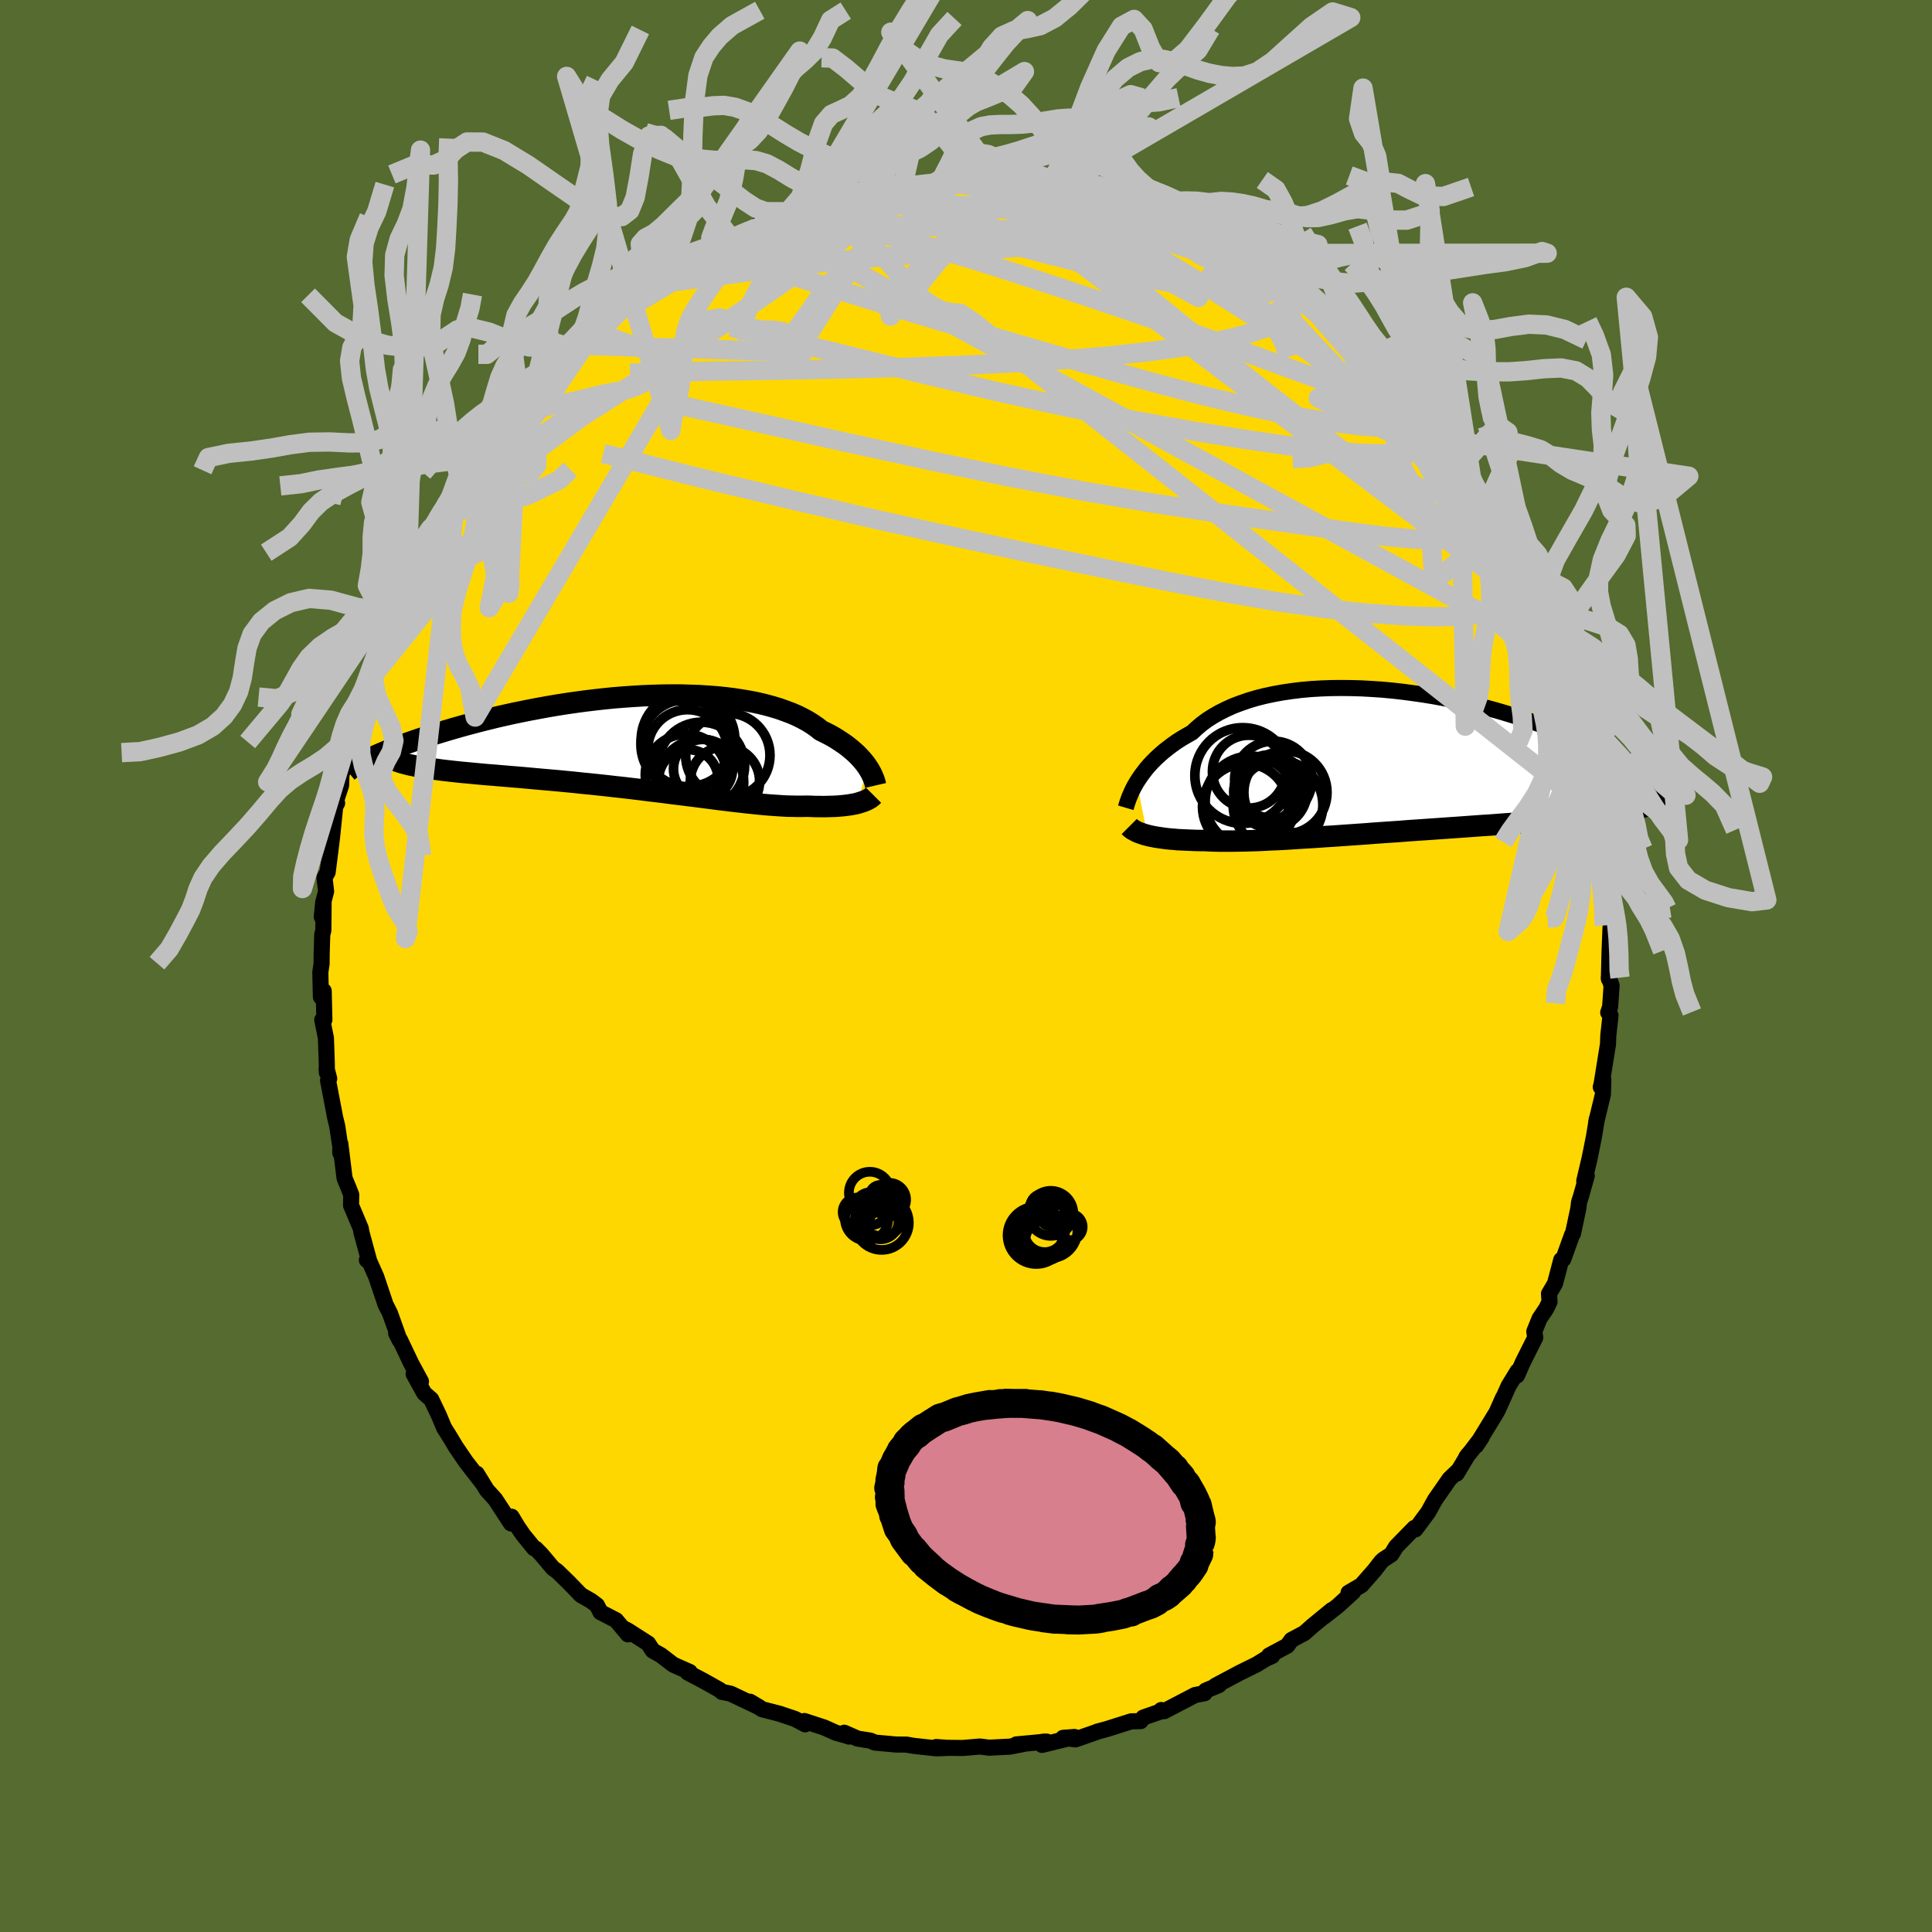 <svg viewBox="-100 -100 200 200" xmlns="http://www.w3.org/2000/svg" width="500" height="500" id="face-svg">
    <defs>
      <clipPath id="leftEyeClipPath">
        <polyline points="23.9,2.46 23.73,2.21 23.53,1.96 23.32,1.71 23.08,1.45 22.83,1.19 22.55,0.93 22.26,0.68 21.94,0.42 21.6,0.16 21.23,-0.09 20.85,-0.34 20.45,-0.59 20.02,-0.83 19.57,-1.06 19.1,-1.29 18.69,-1.62 18.23,-1.94 17.75,-2.24 17.22,-2.53 16.66,-2.81 16.06,-3.07 15.42,-3.31 14.75,-3.55 14.05,-3.76 13.32,-3.96 12.55,-4.14 11.76,-4.3 10.94,-4.44 10.09,-4.57 9.22,-4.68 8.33,-4.77 7.41,-4.84 6.48,-4.9 5.54,-4.93 4.58,-4.96 3.61,-4.96 2.63,-4.95 1.64,-4.92 0.64,-4.88 -0.35,-4.82 -1.35,-4.75 -2.35,-4.67 -3.34,-4.57 -4.33,-4.46 -5.32,-4.34 -6.29,-4.21 -7.26,-4.07 -8.21,-3.92 -9.15,-3.76 -10.08,-3.59 -10.99,-3.42 -11.88,-3.24 -12.76,-3.06 -13.61,-2.87 -14.45,-2.68 -15.26,-2.48 -16.06,-2.28 -16.83,-2.08 -17.58,-1.88 -18.3,-1.68 -19,-1.48 -19.68,-1.28 -20.34,-1.08 -20.97,-0.89 -21.57,-0.7 -22.16,-0.51 -22.73,-0.32 -23.27,-0.13 -23.79,0.05 -24.29,0.24 -24.77,0.41 -25.23,0.59 -25.67,0.76 -26.08,0.93 -26.48,1.1 -26.85,1.26 -27.2,1.42 -27.53,1.57 -27.84,1.72 -24.48,1.99 -24.19,2.08 -23.88,2.16 -23.55,2.25 -23.2,2.32 -22.82,2.4 -22.43,2.47 -22.02,2.54 -21.58,2.61 -21.13,2.68 -20.65,2.74 -20.16,2.81 -19.64,2.87 -19.11,2.93 -18.56,2.99 -17.99,3.05 -17.4,3.1 -16.79,3.16 -16.15,3.22 -15.5,3.28 -14.83,3.33 -14.14,3.39 -13.43,3.45 -12.7,3.51 -11.96,3.57 -11.2,3.64 -10.43,3.71 -9.65,3.78 -8.85,3.85 -8.05,3.92 -7.23,4 -6.4,4.08 -5.57,4.17 -4.73,4.25 -3.89,4.34 -3.04,4.43 -2.19,4.53 -1.34,4.62 -0.5,4.72 0.35,4.82 1.2,4.93 2.04,5.03 2.87,5.13 3.69,5.24 4.51,5.34 5.32,5.44 6.12,5.54 6.9,5.64 7.68,5.74 8.44,5.84 9.18,5.93 9.91,6.02 10.62,6.1 11.31,6.18 11.99,6.25 12.64,6.32 13.28,6.38 13.89,6.43 14.48,6.47 15.06,6.51 15.61,6.54 16.14,6.55 16.65,6.56 17.13,6.56 17.6,6.55 18.05,6.56 18.5,6.58 18.92,6.58 19.34,6.59 19.74,6.58 20.12,6.57 20.49,6.56 20.85,6.54 21.19,6.51 21.51,6.48 21.82,6.44 22.12,6.4 22.4,6.35 22.66,6.3 22.91,6.24" />
      </clipPath>
      <clipPath id="rightEyeClipPath">
        <polyline points="-26.48,2.06 -26.26,1.72 -26.02,1.37 -25.76,1.02 -25.48,0.66 -25.17,0.3 -24.84,-0.05 -24.48,-0.41 -24.1,-0.76 -23.7,-1.11 -23.27,-1.45 -22.82,-1.79 -22.34,-2.13 -21.84,-2.45 -21.31,-2.76 -20.76,-3.07 -20.28,-3.52 -19.76,-3.96 -19.19,-4.38 -18.58,-4.77 -17.93,-5.14 -17.23,-5.49 -16.5,-5.82 -15.73,-6.11 -14.92,-6.39 -14.08,-6.64 -13.21,-6.86 -12.31,-7.05 -11.38,-7.22 -10.42,-7.36 -9.44,-7.48 -8.44,-7.57 -7.43,-7.63 -6.39,-7.67 -5.35,-7.68 -4.3,-7.67 -3.23,-7.64 -2.17,-7.58 -1.1,-7.51 -0.03,-7.41 1.04,-7.29 2.1,-7.15 3.16,-7 4.2,-6.83 5.24,-6.64 6.26,-6.44 7.27,-6.22 8.25,-6 9.23,-5.76 10.18,-5.51 11.1,-5.25 12.01,-4.98 12.89,-4.71 13.75,-4.43 14.58,-4.15 15.39,-3.86 16.16,-3.57 16.91,-3.27 17.64,-2.98 18.33,-2.69 19,-2.39 19.64,-2.1 20.25,-1.81 20.84,-1.52 21.4,-1.24 21.93,-0.96 22.44,-0.68 22.93,-0.41 23.39,-0.14 23.83,0.13 24.24,0.39 24.63,0.65 24.99,0.9 25.34,1.15 25.66,1.4 25.95,1.64 26.23,1.88 26.48,2.11 26.71,2.33 26.92,2.55 25.64,4.73 25.25,4.82 24.84,4.91 24.41,5 23.97,5.09 23.51,5.17 23.03,5.25 22.54,5.33 22.03,5.4 21.51,5.47 20.97,5.54 20.41,5.61 19.84,5.68 19.25,5.75 18.65,5.81 18.03,5.87 17.39,5.93 16.74,5.99 16.06,6.05 15.37,6.11 14.67,6.17 13.94,6.22 13.2,6.28 12.45,6.34 11.68,6.39 10.89,6.45 10.1,6.51 9.29,6.56 8.46,6.62 7.63,6.68 6.79,6.74 5.94,6.8 5.08,6.86 4.22,6.92 3.35,6.98 2.47,7.04 1.6,7.1 0.72,7.17 -0.16,7.23 -1.04,7.29 -1.92,7.35 -2.79,7.42 -3.66,7.48 -4.52,7.54 -5.38,7.6 -6.23,7.66 -7.07,7.71 -7.9,7.77 -8.72,7.82 -9.53,7.87 -10.32,7.92 -11.09,7.97 -11.85,8.01 -12.6,8.04 -13.33,8.08 -14.03,8.11 -14.72,8.13 -15.39,8.15 -16.04,8.16 -16.66,8.17 -17.27,8.17 -17.85,8.17 -18.41,8.16 -18.95,8.14 -19.46,8.11 -19.96,8.11 -20.45,8.1 -20.92,8.08 -21.38,8.06 -21.82,8.04 -22.25,8.02 -22.66,7.98 -23.06,7.95 -23.44,7.91 -23.81,7.86 -24.15,7.81 -24.49,7.76 -24.8,7.7 -25.1,7.64 -25.38,7.57" />
      </clipPath>
      <filter id="fuzzy">
        <feTurbulence id="turbulence" baseFrequency="0.05" numOctaves="3" type="noise" result="noise" />
        <feDisplacementMap in="SourceGraphic" in2="noise" scale="2" />
      </filter>
      <linearGradient id="rainbowGradient" x1="0%" y1="0%" x2="100%" y2="0%">
        <stop offset="0%" style="stop-color: [object Object]; stop-opacity: 1" />
        <stop offset="50%" style="stop-color: [object Object]; stop-opacity: 1" />
        <stop offset="100%" style="stop-color: [object Object]; stop-opacity: 1" />
      </linearGradient>
    </defs>
    <rect x="-100" y="-100" width="100%" height="100%" fill="rgb(85, 107, 47)" />
    <polyline id="faceContour" points="66.55,1.34 66.54,1.18 66.83,2.03 66.68,4.23 66.48,4.82 66.72,5.13 66.49,7.2 66.46,8.09 65.79,12.25 65.71,12.53 65.98,11.78 65.93,13.3 65.23,16.2 65.31,15.81 65.02,17.58 64.76,18.9 64.56,19.88 64,22.26 64.26,21.71 63.68,23.77 63.46,24.47 63.39,25.09 62.83,27.72 62.74,27.82 61.83,30.35 61.62,30.42 60.97,32.88 60.35,33.93 60.41,34.75 60.06,35.48 59.37,36.5 58.83,37.84 58.93,38.46 57.66,40.99 57.04,42.39 57.1,41.95 56.17,43.47 55.04,45.99 55.59,44.7 54.92,46.21 52.82,49.64 53.38,48.79 52.39,50.09 51.78,50.85 51.97,50.59 50.79,52.55 51.03,52.16 50.05,53.1 48.55,55.26 47.85,56.53 46.94,57.76 46.52,58.32 46.42,58.17 44.52,60.11 44.03,60.91 43.19,61.46 42.96,61.68 42.29,62.55 40.93,64.1 39.6,64.88 40.08,64.79 38.49,66.24 37.06,67.36 37.88,66.66 35.95,68.24 35.02,69.06 33.7,69.76 33.25,70.37 31.38,71.37 31.7,71.42 31.05,71.71 30.09,72.3 28.33,73.17 27.58,73.57 25.83,74.5 26.18,74.44 24.81,75.01 24.7,75.28 23.71,75.47 20.51,77.14 20.21,77.02 20.19,77.16 18.35,77.8 18.08,78.17 17.11,78.19 14.55,79 13.58,79.26 13.68,79.24 11.33,80.06 10.05,79.9 11.23,79.81 7.87,80.63 8.36,80.29 8.06,80.29 7.68,80.35 5.21,80.58 5.94,80.54 4.55,80.81 2.4,80.92 1.44,80.8 -0.33,80.95 -2.31,80.93 -3.08,80.85 -1.87,80.94 -3.04,80.99 -5.42,80.73 -6.16,80.6 -7.26,80.59 -9.44,80.39 -9.89,80.19 -11.22,79.98 -12.6,79.37 -12.13,79.77 -12.33,79.69 -13.48,79.37 -14.68,78.83 -16.73,78.16 -16.65,78.5 -17.71,77.94 -19.32,77.4 -21.11,76.94 -22.36,76.16 -21.37,76.75 -24.36,75.33 -24.92,75.21 -25.28,75.14 -25.46,74.96 -27.19,73.99 -28.81,73.14 -28.6,73.08 -30.3,72.33 -31.59,71.34 -32.43,70.87 -32.9,70.14 -35.01,68.79 -35.37,68.6 -34.99,69.19 -36.23,67.72 -37.84,66.89 -38.2,66.18 -38.81,65.72 -39.86,65.12 -41.12,63.82 -42.32,62.65 -42.75,62.35 -43.96,60.91 -44.54,60.32 -44.71,60.28 -45.83,58.9 -46.39,58.09 -47.04,57.01 -47.1,57.71 -48.74,55.2 -49.61,54.24 -50.64,52.56 -50.03,53.56 -51.31,51.91 -51.79,51.29 -52.83,49.76 -53.39,48.82 -54.03,47.8 -54.57,46.51 -55.36,44.86 -56.08,44.23 -57.18,42.23 -56.94,42.41 -56.42,43.01 -57.43,41.15 -58.57,38.75 -58.99,38.03 -58.63,38.74 -59.63,35.95 -60.09,35.04 -61.05,32.18 -61.92,30.22 -62.02,30.44 -61.88,30.53 -61.75,30.65 -62.58,27.59 -62.65,27.17 -63.66,24.78 -63.64,23.68 -63.89,23.04 -64.33,21.97 -64.77,18.39 -64.77,19.35 -64.75,18.84 -65.09,16.57 -65.31,15.67 -66.04,11.85 -65.92,11.66 -66.19,10.62 -66.16,11.04 -66.17,10.09 -66.26,7.46 -66.64,5.57 -66.42,5.57 -66.49,2.58 -66.78,3.21 -66.84,0.66 -66.71,-0.23 -66.7,-1.29 -66.64,-3.26 -66.53,-3.67 -66.5,-6.52 -66.69,-5.09 -66.54,-6.59 -66.24,-7.73 -66.41,-9.14 -66.08,-9.71 -65.72,-12.56 -65.63,-13.3 -65.3,-16.5 -65.1,-16.86 -65.19,-17.18 -64.69,-18.69 -64.64,-20.24 -64.54,-20.12 -64.47,-21.4 -63.76,-24.24 -63.58,-24.08 -63.21,-26.04 -62.97,-26.25 -62.17,-29.06 -62.32,-28.77 -61.42,-31.15 -60.97,-32.97 -60.3,-34.7 -59.8,-35.72 -60.35,-34.11 -59.89,-35.38 -58.88,-38.24 -58.49,-39.16 -57.85,-40.51 -57.19,-41.72 -56.66,-42.58 -56.21,-43.79 -55.48,-45.24 -54.81,-46.19 -54.06,-46.99 -54.23,-47.44 -52.83,-49.53 -53.37,-48.5 -51.49,-51.24 -51.04,-52.03 -51.57,-51.53 -50.42,-52.95 -50.34,-53.28 -48.51,-55.61 -47.8,-56.11 -48.25,-56.14 -46.38,-58.18 -46.35,-58 -44.68,-60.07 -44.3,-60.27 -43.97,-60.63 -42.09,-62.95 -42.05,-62.85 -40.71,-63.92 -40.17,-64.27 -39.07,-65.47 -39.08,-65.53 -37.05,-67.22 -35.91,-68.21 -35.6,-68.44 -34.09,-69.67 -33.22,-70.25 -32.3,-70.92 -31.99,-71.27 -32.29,-70.66 -30.03,-72.12 -30.15,-72.12 -28.27,-73.47 -25.99,-74.7 -26.77,-74.27 -25.86,-74.53 -24.29,-75.3 -22.91,-75.85 -21.88,-76.34 -21.49,-76.77 -20.46,-77.1 -20.75,-76.97 -16.85,-78.1 -18.69,-77.78 -16.63,-78.25 -14.73,-78.9 -14.38,-79.16 -12.77,-79.35 -12.62,-79.38 -11.9,-79.53 -10.07,-80 -9.34,-80.27 -8.76,-80.25 -6.66,-80.56 -6.49,-80.64 -6.38,-80.63 -3.42,-80.97 -2.54,-81.1 -0.98,-80.92 -1.81,-81.12 0.79,-81.11 0.95,-81.05 1.21,-81.1 2.43,-81.05 2.95,-81.1 4.76,-80.74 5.27,-80.72 7.16,-80.56 9.05,-80.25 9.91,-80.25 9.9,-79.9 11.05,-79.87 12.64,-79.48 13.19,-79.44 15.12,-79.04 15.98,-78.59 15.48,-78.69 17.11,-78.51 19,-77.63 19.78,-77.33 20.16,-77.23 22.08,-76.37 22.46,-76.25 22.8,-76.18 24.51,-75.04 25.97,-74.68 24.88,-75.03 27.61,-73.79 27.8,-73.75 29.43,-72.54 30.42,-72.12 30.99,-71.94 32.17,-71.12 32.43,-70.62 33.93,-69.56 33.8,-69.72 35.16,-68.91 36.03,-68.09 37.62,-66.93 36.97,-67.34 38.83,-66.12 40.17,-64.77 41.24,-63.61 41.05,-63.77 42.81,-62.18 43.23,-61.68 43.94,-60.75 45.44,-59.48 46.61,-57.79 46.72,-57.96 46.78,-57.38 47.67,-56.66 48.44,-55.9 49.31,-54.54 49.63,-53.76 51.28,-51.74 50.76,-52.65 51.2,-51.85 52.39,-50.14 53.75,-47.37 53.58,-47.83 53.48,-47.98 55.17,-45.35 55.84,-44.23 56.44,-43.31 55.82,-44.04 58.11,-39.63 58.26,-39.21 58.77,-38.85 58.17,-39.42 58.91,-38.28 59.79,-35.8 59.77,-35.56 61.47,-31.53 60.89,-32.84 61.39,-31.43 62.15,-29.85 62.43,-28.96 63.26,-25.81 63.23,-25.63 63.79,-23.78 63.3,-25.1 64.18,-22.71 64.41,-20.91 64.6,-19.37 64.81,-18.89 65.21,-16.46 65.39,-15.98 65.56,-15.56 65.48,-15.08 65.93,-11.67 65.91,-11.4 66.2,-8.78 66.34,-8.93 66.56,-5.99 66.56,-6.33 66.69,-4.87 66.48,-5.48 66.73,-4.24 66.62,-1.45 66.55,1.34 66.54,1.18" fill="rgb(255, 215, 0)" stroke="black" stroke-width="1.667" stroke-linejoin="round" filter="url(#fuzzy)" />
    <g transform="translate(44.16 -21.1)">
      <polyline id="rightCountour" points="-26.48,2.06 -26.26,1.72 -26.02,1.37 -25.76,1.02 -25.48,0.66 -25.17,0.3 -24.84,-0.05 -24.48,-0.41 -24.1,-0.76 -23.7,-1.11 -23.27,-1.45 -22.82,-1.79 -22.34,-2.13 -21.84,-2.45 -21.31,-2.76 -20.76,-3.07 -20.28,-3.52 -19.76,-3.96 -19.19,-4.38 -18.58,-4.77 -17.93,-5.14 -17.23,-5.49 -16.5,-5.82 -15.73,-6.11 -14.92,-6.39 -14.08,-6.64 -13.21,-6.86 -12.31,-7.05 -11.38,-7.22 -10.42,-7.36 -9.44,-7.48 -8.44,-7.57 -7.43,-7.63 -6.39,-7.67 -5.35,-7.68 -4.3,-7.67 -3.23,-7.64 -2.17,-7.58 -1.1,-7.51 -0.03,-7.41 1.04,-7.29 2.1,-7.15 3.16,-7 4.2,-6.83 5.24,-6.64 6.26,-6.44 7.27,-6.22 8.25,-6 9.23,-5.76 10.18,-5.51 11.1,-5.25 12.01,-4.98 12.89,-4.71 13.75,-4.43 14.58,-4.15 15.39,-3.86 16.16,-3.57 16.91,-3.27 17.64,-2.98 18.33,-2.69 19,-2.39 19.64,-2.1 20.25,-1.81 20.84,-1.52 21.4,-1.24 21.93,-0.96 22.44,-0.68 22.93,-0.41 23.39,-0.14 23.83,0.13 24.24,0.39 24.63,0.65 24.99,0.9 25.34,1.15 25.66,1.4 25.95,1.64 26.23,1.88 26.48,2.11 26.71,2.33 26.92,2.55 25.64,4.73 25.25,4.82 24.84,4.91 24.41,5 23.97,5.09 23.51,5.17 23.03,5.25 22.54,5.33 22.03,5.4 21.51,5.47 20.97,5.54 20.41,5.61 19.84,5.68 19.25,5.75 18.65,5.81 18.03,5.87 17.39,5.93 16.74,5.99 16.06,6.05 15.37,6.11 14.67,6.17 13.94,6.22 13.2,6.28 12.45,6.34 11.68,6.39 10.89,6.45 10.1,6.51 9.29,6.56 8.46,6.62 7.63,6.68 6.79,6.74 5.94,6.8 5.08,6.86 4.22,6.92 3.35,6.98 2.47,7.04 1.6,7.1 0.72,7.17 -0.16,7.23 -1.04,7.29 -1.92,7.35 -2.79,7.42 -3.66,7.48 -4.52,7.54 -5.38,7.6 -6.23,7.66 -7.07,7.71 -7.9,7.77 -8.72,7.82 -9.53,7.87 -10.32,7.92 -11.09,7.97 -11.85,8.01 -12.6,8.04 -13.33,8.08 -14.03,8.11 -14.72,8.13 -15.39,8.15 -16.04,8.16 -16.66,8.17 -17.27,8.17 -17.85,8.17 -18.41,8.16 -18.95,8.14 -19.46,8.11 -19.96,8.11 -20.45,8.1 -20.92,8.08 -21.38,8.06 -21.82,8.04 -22.25,8.02 -22.66,7.98 -23.06,7.95 -23.44,7.91 -23.81,7.86 -24.15,7.81 -24.49,7.76 -24.8,7.7 -25.1,7.64 -25.38,7.57" fill="white" stroke="white" stroke-width="0" stroke-linejoin="round" filter="url(#fuzzy)" />
    </g>
    <g transform="translate(-34.12 -23.09)">
      <polyline id="leftCountour" points="23.9,2.46 23.73,2.21 23.53,1.96 23.32,1.71 23.08,1.45 22.83,1.19 22.55,0.93 22.26,0.68 21.94,0.42 21.6,0.16 21.23,-0.09 20.85,-0.34 20.45,-0.59 20.02,-0.83 19.57,-1.06 19.1,-1.29 18.69,-1.62 18.23,-1.94 17.75,-2.24 17.22,-2.53 16.66,-2.81 16.06,-3.07 15.42,-3.31 14.75,-3.55 14.05,-3.76 13.32,-3.96 12.55,-4.14 11.76,-4.3 10.94,-4.44 10.09,-4.57 9.22,-4.68 8.33,-4.77 7.41,-4.84 6.48,-4.9 5.54,-4.93 4.58,-4.96 3.61,-4.96 2.63,-4.95 1.64,-4.92 0.64,-4.88 -0.35,-4.82 -1.35,-4.75 -2.35,-4.67 -3.34,-4.57 -4.33,-4.46 -5.32,-4.34 -6.29,-4.21 -7.26,-4.07 -8.21,-3.92 -9.15,-3.76 -10.08,-3.59 -10.99,-3.42 -11.88,-3.24 -12.76,-3.06 -13.61,-2.87 -14.45,-2.68 -15.26,-2.48 -16.06,-2.28 -16.83,-2.08 -17.58,-1.88 -18.3,-1.68 -19,-1.48 -19.68,-1.28 -20.34,-1.08 -20.97,-0.89 -21.57,-0.7 -22.16,-0.51 -22.73,-0.32 -23.27,-0.13 -23.79,0.05 -24.29,0.24 -24.77,0.41 -25.23,0.59 -25.67,0.76 -26.08,0.93 -26.48,1.1 -26.85,1.26 -27.2,1.42 -27.53,1.57 -27.84,1.72 -24.48,1.99 -24.19,2.08 -23.88,2.16 -23.55,2.25 -23.2,2.32 -22.82,2.4 -22.43,2.47 -22.02,2.54 -21.58,2.61 -21.13,2.68 -20.65,2.74 -20.16,2.81 -19.64,2.87 -19.11,2.93 -18.56,2.99 -17.99,3.05 -17.4,3.1 -16.79,3.16 -16.15,3.22 -15.5,3.28 -14.83,3.33 -14.14,3.39 -13.43,3.45 -12.7,3.51 -11.96,3.57 -11.2,3.64 -10.43,3.71 -9.65,3.78 -8.85,3.85 -8.05,3.92 -7.23,4 -6.4,4.08 -5.57,4.17 -4.73,4.25 -3.89,4.34 -3.04,4.43 -2.19,4.53 -1.34,4.62 -0.5,4.72 0.35,4.82 1.2,4.93 2.04,5.03 2.87,5.13 3.69,5.24 4.51,5.34 5.32,5.44 6.12,5.54 6.9,5.64 7.68,5.74 8.44,5.84 9.18,5.93 9.91,6.02 10.62,6.1 11.31,6.18 11.99,6.25 12.64,6.32 13.28,6.38 13.89,6.43 14.48,6.47 15.06,6.51 15.61,6.54 16.14,6.55 16.65,6.56 17.13,6.56 17.6,6.55 18.05,6.56 18.5,6.58 18.92,6.58 19.34,6.59 19.74,6.58 20.12,6.57 20.49,6.56 20.85,6.54 21.19,6.51 21.51,6.48 21.82,6.44 22.12,6.4 22.4,6.35 22.66,6.3 22.91,6.24" fill="white" stroke="white" stroke-width="0" stroke-linejoin="round" filter="url(#fuzzy)" />
    </g>
    <g transform="translate(44.16 -21.1)">
      <polyline id="rightUpper" points="-27.62,4.72 -27.57,4.55 -27.51,4.35 -27.44,4.13 -27.35,3.88 -27.25,3.61 -27.13,3.33 -27,3.03 -26.85,2.72 -26.67,2.39 -26.48,2.06 -26.26,1.72 -26.02,1.37 -25.76,1.02 -25.48,0.66 -25.17,0.3 -24.84,-0.05 -24.48,-0.41 -24.1,-0.76 -23.7,-1.11 -23.27,-1.45 -22.82,-1.79 -22.34,-2.13 -21.84,-2.45 -21.31,-2.76 -20.76,-3.07 -20.28,-3.52 -19.76,-3.96 -19.19,-4.38 -18.58,-4.77 -17.93,-5.14 -17.23,-5.49 -16.5,-5.82 -15.73,-6.11 -14.92,-6.39 -14.08,-6.64 -13.21,-6.86 -12.31,-7.05 -11.38,-7.22 -10.42,-7.36 -9.44,-7.48 -8.44,-7.57 -7.43,-7.63 -6.39,-7.67 -5.35,-7.68 -4.3,-7.67 -3.23,-7.64 -2.17,-7.58 -1.1,-7.51 -0.03,-7.41 1.04,-7.29 2.1,-7.15 3.16,-7 4.2,-6.83 5.24,-6.64 6.26,-6.44 7.27,-6.22 8.25,-6 9.23,-5.76 10.18,-5.51 11.1,-5.25 12.01,-4.98 12.89,-4.71 13.75,-4.43 14.58,-4.15 15.39,-3.86 16.16,-3.57 16.91,-3.27 17.64,-2.98 18.33,-2.69 19,-2.39 19.64,-2.1 20.25,-1.81 20.84,-1.52 21.4,-1.24 21.93,-0.96 22.44,-0.68 22.93,-0.41 23.39,-0.14 23.83,0.13 24.24,0.39 24.63,0.65 24.99,0.9 25.34,1.15 25.66,1.4 25.95,1.64 26.23,1.88 26.48,2.11 26.71,2.33 26.92,2.55 27.11,2.76 27.28,2.97 27.43,3.17 27.56,3.37 27.68,3.56 27.77,3.74 27.85,3.92 27.9,4.09 27.95,4.26 27.97,4.42" fill="none" stroke="black" stroke-width="1.667" stroke-linejoin="round" filter="url(#fuzzy)" />
      <polyline id="rightLower" points="-27.26,6.66 -27.15,6.77 -27.02,6.88 -26.88,6.98 -26.71,7.07 -26.53,7.17 -26.34,7.26 -26.12,7.34 -25.89,7.42 -25.65,7.5 -25.38,7.57 -25.1,7.64 -24.8,7.7 -24.49,7.76 -24.15,7.81 -23.81,7.86 -23.44,7.91 -23.06,7.95 -22.66,7.98 -22.25,8.02 -21.82,8.04 -21.38,8.06 -20.92,8.08 -20.45,8.1 -19.96,8.11 -19.46,8.11 -18.95,8.14 -18.41,8.16 -17.85,8.17 -17.27,8.17 -16.66,8.17 -16.04,8.16 -15.39,8.15 -14.72,8.13 -14.03,8.11 -13.33,8.08 -12.6,8.04 -11.85,8.01 -11.09,7.97 -10.32,7.92 -9.53,7.87 -8.72,7.82 -7.9,7.77 -7.07,7.71 -6.23,7.66 -5.38,7.6 -4.52,7.54 -3.66,7.48 -2.79,7.42 -1.92,7.35 -1.04,7.29 -0.16,7.23 0.72,7.17 1.6,7.1 2.47,7.04 3.35,6.98 4.22,6.92 5.08,6.86 5.94,6.8 6.79,6.74 7.63,6.68 8.46,6.62 9.29,6.56 10.1,6.51 10.89,6.45 11.68,6.39 12.45,6.34 13.2,6.28 13.94,6.22 14.67,6.17 15.37,6.11 16.06,6.05 16.74,5.99 17.39,5.93 18.03,5.87 18.65,5.81 19.25,5.75 19.84,5.68 20.41,5.61 20.97,5.54 21.51,5.47 22.03,5.4 22.54,5.33 23.03,5.25 23.51,5.17 23.97,5.09 24.41,5 24.84,4.91 25.25,4.82 25.64,4.73 26.01,4.63 26.37,4.53 26.72,4.43 27.04,4.32 27.35,4.21 27.65,4.1 27.93,3.99 28.19,3.87 28.44,3.75 28.68,3.62" fill="none" stroke="black" stroke-width="2.222" stroke-linejoin="round" filter="url(#fuzzy)" />
      <circle r="4.712" cx="-14.687" cy="4.085" stroke="black" fill="none" stroke-width="1.0" filter="url(#fuzzy)" clip-path="url(#rightEyeClipPath)" /><circle r="4.452" cx="-15.227" cy="4.61" stroke="black" fill="none" stroke-width="1.0" filter="url(#fuzzy)" clip-path="url(#rightEyeClipPath)" /><circle r="4.004" cx="-12.352" cy="1.825" stroke="black" fill="none" stroke-width="1.0" filter="url(#fuzzy)" clip-path="url(#rightEyeClipPath)" /><circle r="4.954" cx="-15.512" cy="1.385" stroke="black" fill="none" stroke-width="1.0" filter="url(#fuzzy)" clip-path="url(#rightEyeClipPath)" /><circle r="3.774" cx="-14.877" cy="0.98" stroke="black" fill="none" stroke-width="1.0" filter="url(#fuzzy)" clip-path="url(#rightEyeClipPath)" /><circle r="4.304" cx="-11.092" cy="3.135" stroke="black" fill="none" stroke-width="1.0" filter="url(#fuzzy)" clip-path="url(#rightEyeClipPath)" /><circle r="3.058" cx="-12.532" cy="3.09" stroke="black" fill="none" stroke-width="1.0" filter="url(#fuzzy)" clip-path="url(#rightEyeClipPath)" /><circle r="4.644" cx="-11.862" cy="4.425" stroke="black" fill="none" stroke-width="1.0" filter="url(#fuzzy)" clip-path="url(#rightEyeClipPath)" /><circle r="3.782" cx="-12.627" cy="3.01" stroke="black" fill="none" stroke-width="1.0" filter="url(#fuzzy)" clip-path="url(#rightEyeClipPath)" /><circle r="3.198" cx="-13.242" cy="3.085" stroke="black" fill="none" stroke-width="1.0" filter="url(#fuzzy)" clip-path="url(#rightEyeClipPath)" />
      </g>
    <g transform="translate(-34.12 -23.09)">
      <polyline id="leftUpper" points="24.76,4.4 24.73,4.27 24.7,4.12 24.65,3.96 24.59,3.78 24.51,3.58 24.42,3.38 24.32,3.16 24.2,2.94 24.06,2.7 23.9,2.46 23.73,2.21 23.53,1.96 23.32,1.71 23.08,1.45 22.83,1.19 22.55,0.93 22.26,0.68 21.94,0.42 21.6,0.16 21.23,-0.09 20.85,-0.34 20.45,-0.59 20.02,-0.83 19.57,-1.06 19.1,-1.29 18.69,-1.62 18.23,-1.94 17.75,-2.24 17.22,-2.53 16.66,-2.81 16.06,-3.07 15.42,-3.31 14.75,-3.55 14.05,-3.76 13.32,-3.96 12.55,-4.14 11.76,-4.3 10.94,-4.44 10.09,-4.57 9.22,-4.68 8.33,-4.77 7.41,-4.84 6.48,-4.9 5.54,-4.93 4.58,-4.96 3.61,-4.96 2.63,-4.95 1.64,-4.92 0.64,-4.88 -0.35,-4.82 -1.35,-4.75 -2.35,-4.67 -3.34,-4.57 -4.33,-4.46 -5.32,-4.34 -6.29,-4.21 -7.26,-4.07 -8.21,-3.92 -9.15,-3.76 -10.08,-3.59 -10.99,-3.42 -11.88,-3.24 -12.76,-3.06 -13.61,-2.87 -14.45,-2.68 -15.26,-2.48 -16.06,-2.28 -16.83,-2.08 -17.58,-1.88 -18.3,-1.68 -19,-1.48 -19.68,-1.28 -20.34,-1.08 -20.97,-0.89 -21.57,-0.7 -22.16,-0.51 -22.73,-0.32 -23.27,-0.13 -23.79,0.05 -24.29,0.24 -24.77,0.41 -25.23,0.59 -25.67,0.76 -26.08,0.93 -26.48,1.1 -26.85,1.26 -27.2,1.42 -27.53,1.57 -27.84,1.72 -28.13,1.86 -28.41,2 -28.66,2.14 -28.89,2.27 -29.1,2.39 -29.29,2.51 -29.47,2.63 -29.63,2.74 -29.77,2.85 -29.89,2.95" fill="none" stroke="black" stroke-width="2.222" stroke-linejoin="round" filter="url(#fuzzy)" />
      <polyline id="leftLower" points="24.55,5.41 24.45,5.51 24.34,5.6 24.22,5.7 24.08,5.78 23.92,5.87 23.75,5.95 23.56,6.03 23.36,6.1 23.14,6.17 22.91,6.24 22.66,6.3 22.4,6.35 22.12,6.4 21.82,6.44 21.51,6.48 21.19,6.51 20.85,6.54 20.49,6.56 20.12,6.57 19.74,6.58 19.34,6.59 18.92,6.58 18.5,6.58 18.05,6.56 17.6,6.55 17.13,6.56 16.65,6.56 16.14,6.55 15.61,6.54 15.06,6.51 14.48,6.47 13.89,6.43 13.28,6.38 12.64,6.32 11.99,6.25 11.31,6.18 10.62,6.1 9.91,6.02 9.18,5.93 8.44,5.84 7.68,5.74 6.9,5.64 6.12,5.54 5.32,5.44 4.51,5.34 3.69,5.24 2.87,5.13 2.04,5.03 1.2,4.93 0.35,4.82 -0.5,4.72 -1.34,4.62 -2.19,4.53 -3.04,4.43 -3.89,4.34 -4.73,4.25 -5.57,4.17 -6.4,4.08 -7.23,4 -8.05,3.92 -8.85,3.85 -9.65,3.78 -10.43,3.71 -11.2,3.64 -11.96,3.57 -12.7,3.51 -13.43,3.45 -14.14,3.39 -14.83,3.33 -15.5,3.28 -16.15,3.22 -16.79,3.16 -17.4,3.1 -17.99,3.05 -18.56,2.99 -19.11,2.93 -19.64,2.87 -20.16,2.81 -20.65,2.74 -21.13,2.68 -21.58,2.61 -22.02,2.54 -22.43,2.47 -22.82,2.4 -23.2,2.32 -23.55,2.25 -23.88,2.16 -24.19,2.08 -24.48,1.99 -24.74,1.9 -24.99,1.81 -25.22,1.71 -25.42,1.61 -25.61,1.5 -25.77,1.39 -25.91,1.28 -26.04,1.16 -26.14,1.04 -26.23,0.92" fill="none" stroke="black" stroke-width="2.222" stroke-linejoin="round" filter="url(#fuzzy)" />
      <circle r="4.48" cx="6.723" cy="2.332" stroke="black" fill="none" stroke-width="1.0" filter="url(#fuzzy)" clip-path="url(#leftEyeClipPath)" /><circle r="4.688" cx="5.158" cy="0.187" stroke="black" fill="none" stroke-width="1.0" filter="url(#fuzzy)" clip-path="url(#leftEyeClipPath)" /><circle r="3.058" cx="6.898" cy="2.692" stroke="black" fill="none" stroke-width="1.0" filter="url(#fuzzy)" clip-path="url(#leftEyeClipPath)" /><circle r="3.078" cx="5.383" cy="3.772" stroke="black" fill="none" stroke-width="1.0" filter="url(#fuzzy)" clip-path="url(#leftEyeClipPath)" /><circle r="3.586" cx="9.168" cy="3.962" stroke="black" fill="none" stroke-width="1.0" filter="url(#fuzzy)" clip-path="url(#leftEyeClipPath)" /><circle r="4.462" cx="6.648" cy="4.072" stroke="black" fill="none" stroke-width="1.0" filter="url(#fuzzy)" clip-path="url(#leftEyeClipPath)" /><circle r="4.846" cx="5.343" cy="-0.323" stroke="black" fill="none" stroke-width="1.0" filter="url(#fuzzy)" clip-path="url(#leftEyeClipPath)" /><circle r="4.118" cx="5.293" cy="0.672" stroke="black" fill="none" stroke-width="1.0" filter="url(#fuzzy)" clip-path="url(#leftEyeClipPath)" /><circle r="4.212" cx="5.128" cy="3.302" stroke="black" fill="none" stroke-width="1.0" filter="url(#fuzzy)" clip-path="url(#leftEyeClipPath)" /><circle r="4.366" cx="9.463" cy="1.282" stroke="black" fill="none" stroke-width="1.0" filter="url(#fuzzy)" clip-path="url(#leftEyeClipPath)" />
    </g>
    <g id="hairs">
      <polyline points="-20.46,-77.1 -19.58,-77.19 -17.91,-77.24 -15.96,-77.1 -13.68,-76.79 -11.09,-76.31 -8.23,-75.67 -5.15,-74.86 -1.87,-73.91 1.63,-72.84 5.33,-71.66 9.21,-70.39 13.25,-69.05 17.41,-67.64 21.67,-66.16 26.03,-64.6 30.47,-62.97 34.92,-61.33 39.28,-59.75 43.51,-58.24" fill="none" stroke="rgb(192, 192, 192)" stroke-width="2" stroke-linejoin="round" filter="url(#fuzzy)" /><polyline points="32.43,-70.62 33.33,-69.94 33.77,-69.45 34,-68.93 34,-68.38 33.71,-67.81 33.12,-67.23 32.21,-66.63 30.95,-66.04 29.32,-65.48 27.3,-64.95 24.86,-64.47 21.99,-64.01 18.66,-63.57 14.83,-63.16 10.48,-62.79 5.58,-62.47 0.15,-62.21 -5.79,-61.99 -12.23,-61.82 -19.17,-61.68 -26.66,-61.57 -34.79,-61.38" fill="none" stroke="rgb(192, 192, 192)" stroke-width="2" stroke-linejoin="round" filter="url(#fuzzy)" /><polyline points="32.17,-71.12 32.76,-70.49 33.61,-69.77 34.57,-69 35.62,-68.13 36.74,-67.18 37.9,-66.16 39.07,-65.09 40.23,-64 41.38,-62.91 42.46,-61.85 43.47,-60.85 44.4,-59.93 45.22,-59.1 45.94,-58.37 46.52,-57.78 46.94,-57.36 47.18,-57.13 47.25,-57.08 47.17,-57.19 46.94,-57.46 46.51,-57.96 45.76,-58.8 44.62,-60.07" fill="none" stroke="rgb(192, 192, 192)" stroke-width="2" stroke-linejoin="round" filter="url(#fuzzy)" /><polyline points="48.44,-55.9 49.09,-54.81 49.54,-54.02 49.74,-53.57 49.68,-53.38 49.37,-53.36 48.8,-53.53 47.91,-53.97 46.65,-54.78 44.99,-55.98 42.92,-57.58 40.4,-59.61 37.38,-62.1 33.84,-65.08 29.74,-68.56 25.01,-72.62" fill="none" stroke="rgb(192, 192, 192)" stroke-width="2" stroke-linejoin="round" filter="url(#fuzzy)" /><polyline points="-34.09,-69.67 -33.04,-70.2 -31.6,-70.6 -29.74,-70.9 -27.35,-71.22 -24.4,-71.61 -20.95,-72.08 -17.1,-72.57 -12.97,-73.02 -8.65,-73.41 -4.16,-73.74 0.46,-74.05 5.17,-74.38 9.93,-74.7 14.74,-74.95 19.69,-75.05" fill="none" stroke="rgb(192, 192, 192)" stroke-width="2" stroke-linejoin="round" filter="url(#fuzzy)" /><polyline points="53.58,-47.83 53.94,-47.23 54.52,-46.19 54.92,-45.31 55.09,-44.63 55.05,-44.13 54.8,-43.84 54.3,-43.82 53.54,-44.08 52.52,-44.57 51.24,-45.26 49.72,-46.12 47.95,-47.17 45.89,-48.48 43.51,-50.09 40.79,-52.03 37.72,-54.29 34.29,-56.89 30.5,-59.85 26.3,-63.2 21.63,-67 16.38,-71.24 10.62,-75.85" fill="none" stroke="rgb(192, 192, 192)" stroke-width="2" stroke-linejoin="round" filter="url(#fuzzy)" /><polyline points="46.61,-57.79 46.66,-57.74 46.68,-57.43 46.64,-57.01 46.43,-56.55 45.94,-56.16 45.13,-55.89 43.97,-55.77 42.44,-55.79 40.53,-55.95 38.24,-56.23 35.54,-56.65 32.41,-57.24 28.82,-58.02 24.78,-58.99 20.28,-60.16 15.3,-61.53 9.82,-63.09 3.8,-64.84 -2.84,-66.81 -10.18,-69.03 -18.24,-71.52" fill="none" stroke="rgb(192, 192, 192)" stroke-width="2" stroke-linejoin="round" filter="url(#fuzzy)" /><polyline points="-24.29,-75.3 -22.98,-75.76 -21.61,-76.11 -20.07,-76.34 -18.26,-76.48 -16.15,-76.58 -13.79,-76.64 -11.21,-76.66 -8.47,-76.66 -5.6,-76.61 -2.64,-76.53 0.36,-76.4 3.38,-76.24 6.41,-76.07 9.42,-75.88 12.38,-75.71 15.23,-75.55 17.91,-75.42 20.4,-75.31 22.82,-75.16" fill="none" stroke="rgb(192, 192, 192)" stroke-width="2" stroke-linejoin="round" filter="url(#fuzzy)" /><polyline points="-12.77,-79.35 -12.4,-79.42 -11.72,-79.55 -11,-79.65 -10.38,-79.67 -9.93,-79.59 -9.65,-79.39 -9.54,-79.08 -9.61,-78.65 -9.9,-78.09 -10.43,-77.38 -11.27,-76.52 -12.44,-75.5 -13.94,-74.32 -15.79,-72.96 -17.96,-71.41 -20.45,-69.68 -23.26,-67.74 -26.38,-65.6 -29.81,-63.28 -33.58,-60.8 -37.74,-58.15 -42.39,-55.24 -47.6,-52.11" fill="none" stroke="rgb(192, 192, 192)" stroke-width="2" stroke-linejoin="round" filter="url(#fuzzy)" /><polyline points="48.44,-55.9 48.94,-54.81 48.94,-54.02 48.41,-53.55 47.33,-53.28 45.72,-53.1 43.58,-53.01 40.86,-53.08 37.52,-53.35 33.51,-53.84 28.82,-54.52 23.44,-55.39 17.34,-56.49 10.55,-57.84 3.06,-59.49 -5.17,-61.45 -14.26,-63.7 -24.37,-66.14" fill="none" stroke="rgb(192, 192, 192)" stroke-width="2" stroke-linejoin="round" filter="url(#fuzzy)" /><polyline points="4.76,-80.74 5.87,-80.51 7.73,-79.91 9.86,-79.02 12.13,-77.88 14.57,-76.53 17.23,-74.98 20.12,-73.25 23.21,-71.38 26.41,-69.39 29.67,-67.34 32.96,-65.26 36.28,-63.14 39.66,-60.93 43.03,-58.65 46.21,-56.5" fill="none" stroke="rgb(192, 192, 192)" stroke-width="2" stroke-linejoin="round" filter="url(#fuzzy)" /><polyline points="29.43,-72.54 30.24,-72.18 30.89,-71.79 31.41,-71.36 31.78,-70.95 32,-70.58 32.07,-70.28 31.97,-70.02 31.69,-69.82 31.2,-69.68 30.48,-69.59 29.51,-69.57 28.23,-69.64 26.6,-69.82 24.6,-70.11 22.21,-70.53 19.41,-71.08 16.21,-71.77 12.61,-72.62 8.57,-73.64 4.03,-74.84 -1.05,-76.21 -6.66,-77.71" fill="none" stroke="rgb(192, 192, 192)" stroke-width="2" stroke-linejoin="round" filter="url(#fuzzy)" /><polyline points="53.58,-47.83 53.78,-47.26 53.91,-46.26 53.54,-45.44 52.61,-44.83 51.16,-44.39 49.19,-44.16 46.66,-44.18 43.54,-44.46 39.82,-44.94 35.52,-45.55 30.62,-46.24 25.1,-47.03 18.94,-47.98 12.12,-49.16 4.62,-50.59 -3.55,-52.28 -12.4,-54.2 -21.99,-56.35 -32.39,-58.66" fill="none" stroke="rgb(192, 192, 192)" stroke-width="2" stroke-linejoin="round" filter="url(#fuzzy)" /><polyline points="-18.69,-77.78 -16.9,-78.25 -15.52,-78.66 -14.5,-78.95 -13.72,-79.14 -13.11,-79.26 -12.64,-79.34 -12.33,-79.35 -12.22,-79.3 -12.35,-79.15 -12.79,-78.88 -13.56,-78.5 -14.67,-78.01 -16.15,-77.38 -18.08,-76.58 -20.59,-75.54 -23.74,-74.25 -27.52,-72.69" fill="none" stroke="rgb(192, 192, 192)" stroke-width="2" stroke-linejoin="round" filter="url(#fuzzy)" /><polyline points="58.26,-39.21 58.31,-39.08 57.94,-38.82 57.34,-38.26 56.45,-37.55 55.16,-36.9 53.41,-36.44 51.16,-36.2 48.42,-36.15 45.16,-36.26 41.39,-36.54 37.08,-37.01 32.22,-37.71 26.8,-38.66 20.8,-39.82 14.24,-41.16 7.11,-42.64 -0.61,-44.3 -8.93,-46.14 -17.87,-48.21 -27.43,-50.5 -37.56,-53.05" fill="none" stroke="rgb(192, 192, 192)" stroke-width="2" stroke-linejoin="round" filter="url(#fuzzy)" /><polyline points="-20.46,-77.1 -19.74,-77.29 -18.57,-77.66 -17.45,-78.02 -16.33,-78.37 -15.24,-78.7 -14.23,-78.98 -13.35,-79.22 -12.6,-79.4 -11.99,-79.54 -11.53,-79.64 -11.25,-79.68 -11.19,-79.65 -11.37,-79.54 -11.81,-79.35 -12.52,-79.08 -13.52,-78.73 -14.82,-78.3 -16.46,-77.76 -18.51,-77.1 -21.05,-76.29" fill="none" stroke="rgb(192, 192, 192)" stroke-width="2" stroke-linejoin="round" filter="url(#fuzzy)" /><polyline points="52.39,-50.14 53.17,-48.56 53.46,-47.96 53.67,-47.52 53.8,-47.12 53.78,-46.87 53.51,-46.85 52.98,-47.12 52.15,-47.73 50.99,-48.77 49.47,-50.27 47.57,-52.25 45.3,-54.63 42.65,-57.4 39.58,-60.6 36.01,-64.36 31.92,-68.83" fill="none" stroke="rgb(192, 192, 192)" stroke-width="2" stroke-linejoin="round" filter="url(#fuzzy)" /><polyline points="2.95,-81.1 4.45,-80.81 5.99,-80.51 7.67,-80.14 9.39,-79.71 11.07,-79.23 12.72,-78.71 14.39,-78.17 16.07,-77.61 17.76,-77.04 19.39,-76.47 20.94,-75.92 22.39,-75.39 23.74,-74.9 24.97,-74.45 26.04,-74.08 26.89,-73.79 27.46,-73.61 27.7,-73.58 27.63,-73.72" fill="none" stroke="rgb(192, 192, 192)" stroke-width="2" stroke-linejoin="round" filter="url(#fuzzy)" /><polyline points="-0.98,-80.92 -0.72,-80.99 0.41,-80.88 1.75,-80.67 3.23,-80.38 4.9,-80 6.76,-79.56 8.8,-79.07 10.95,-78.54 13.12,-77.99 15.24,-77.45 17.24,-76.93 19.05,-76.44 20.67,-76 22.08,-75.63 23.25,-75.36 24.12,-75.19 24.8,-75.05" fill="none" stroke="rgb(192, 192, 192)" stroke-width="2" stroke-linejoin="round" filter="url(#fuzzy)" /><polyline points="-33.22,-70.25 -32.48,-70.75 -31.74,-71.1 -30.73,-71.53 -29.43,-72.11 -27.91,-72.8 -26.28,-73.52 -24.62,-74.23 -22.96,-74.89 -21.32,-75.51 -19.71,-76.1 -18.12,-76.67 -16.57,-77.22 -15.09,-77.74 -13.69,-78.21 -12.39,-78.64 -11.2,-79.03 -10.16,-79.38 -9.33,-79.68 -8.73,-79.93 -8.37,-80.12 -8.24,-80.23 -8.35,-80.28 -8.76,-80.26" fill="none" stroke="rgb(192, 192, 192)" stroke-width="2" stroke-linejoin="round" filter="url(#fuzzy)" /><polyline points="-16.63,-78.25 -15.14,-78.71 -13.85,-78.93 -12.52,-79.03 -11.05,-79.06 -9.43,-79.07 -7.65,-79.05 -5.76,-79.01 -3.79,-78.92 -1.74,-78.8 0.35,-78.65 2.48,-78.48 4.63,-78.29 6.74,-78.08 8.77,-77.88 10.68,-77.67 12.45,-77.47 14.07,-77.29 15.56,-77.12 16.94,-76.96 18.2,-76.82 19.33,-76.7 20.29,-76.63 21.17,-76.56" fill="none" stroke="rgb(192, 192, 192)" stroke-width="2" stroke-linejoin="round" filter="url(#fuzzy)" /><polyline points="-30.03,-72.12 -29.47,-72.54 -28.34,-73.27 -27.24,-73.9 -26.28,-74.4 -25.37,-74.82 -24.52,-75.2 -23.75,-75.55 -23.1,-75.83 -22.62,-76.03 -22.32,-76.12 -22.19,-76.1 -22.24,-75.96 -22.48,-75.73 -22.92,-75.39 -23.58,-74.94 -24.51,-74.35 -25.78,-73.57 -27.44,-72.58 -29.51,-71.36 -32.01,-69.87 -35.07,-68.03" fill="none" stroke="rgb(192, 192, 192)" stroke-width="2" stroke-linejoin="round" filter="url(#fuzzy)" /><polyline points="-3.42,-80.97 -2.57,-81.01 -1.95,-80.99 -1.56,-80.95 -1.4,-80.86 -1.52,-80.7 -1.96,-80.48 -2.73,-80.18 -3.83,-79.79 -5.31,-79.29 -7.26,-78.68 -9.8,-77.94 -13.04,-77.08 -17.01,-76.15 -21.54,-75.27" fill="none" stroke="rgb(192, 192, 192)" stroke-width="2" stroke-linejoin="round" filter="url(#fuzzy)" /><polyline points="-0.98,-80.92 -0.7,-80.97 0.48,-80.82 1.9,-80.53 3.5,-80.13 5.32,-79.63 7.38,-79.04 9.63,-78.39 12.01,-77.7 14.44,-76.99 16.83,-76.27 19.13,-75.55 21.29,-74.85 23.32,-74.17 25.24,-73.53 27.04,-72.94 28.67,-72.43 30.05,-72.08" fill="none" stroke="rgb(192, 192, 192)" stroke-width="2" stroke-linejoin="round" filter="url(#fuzzy)" /><polyline points="65.93,-11.67 65.62,-13.95 65.4,-15.15 65.18,-16.08 64.97,-17.07 64.75,-18.18 64.51,-19.38 64.24,-20.61 63.95,-21.82 63.63,-22.96 63.31,-24.05 62.98,-25.12 62.62,-26.22 62.22,-27.39 61.78,-28.59 61.31,-29.79 60.81,-30.94 60.29,-32.05 59.73,-33.19 59.13,-34.45 58.48,-35.85 57.79,-37.33 57.03,-38.65 0.79,-81.11 1.05,-81.17 1.58,-81.24 2.35,-81.22 3.28,-81.12 4.35,-80.98 5.5,-80.83 6.67,-80.69 7.82,-80.56 8.91,-80.44 9.94,-80.3 10.94,-80.14 11.93,-79.96 12.92,-79.78 13.91,-79.6 14.88,-79.41 15.83,-79.21 16.78,-78.98 17.77,-78.71 18.82,-78.4 19.86,-78.06 20.9,-77.69 22.29,-77.11 -1.81,-81.12 -0.11,-81.32 0.8,-81.95 1.56,-82.7 2.38,-83.29 3.33,-83.59 4.41,-83.66 5.6,-83.68 6.84,-83.81 8.08,-84.05 9.26,-84.32 10.36,-84.52 11.42,-84.65 12.49,-84.74 13.61,-84.82 14.74,-84.93 15.84,-85.13 16.83,-85.57 17.71,-86.31 18.93,-86.86 -1.81,-81.12 -1.77,-81.2 -2.59,-81.13 -3.74,-81 -4.92,-80.87 -6.01,-80.75 -7.02,-80.64 -7.99,-80.54 -8.96,-80.42 -9.92,-80.29 -10.88,-80.14 -11.81,-79.97 -12.72,-79.81 -13.63,-79.63 -14.59,-79.42 -15.64,-79.17 -16.72,-78.88 -17.5,-78.68 -17.01,-78.82" fill="none" stroke="rgb(192, 192, 192)" stroke-width="2" stroke-linejoin="round" filter="url(#fuzzy)" /><polyline points="-3.42,-80.97 -2.51,-81.53 -1.7,-83.09 -0.92,-84.7 -0.1,-85.84 0.72,-86.51 1.57,-86.89 2.48,-87.06 3.48,-87.11 4.59,-87.11 5.79,-87.15 7.05,-87.28 8.32,-87.49 9.54,-87.69 10.69,-87.77 11.8,-87.71 12.91,-87.63 14.07,-87.72 15.3,-88.09 16.51,-88.67 17.62,-89.17 18.66,-89.37 19.96,-89.46 22,-89.89" fill="none" stroke="rgb(192, 192, 192)" stroke-width="2" stroke-linejoin="round" filter="url(#fuzzy)" /><polyline points="-3.42,-80.97 -5.34,-80.76 -6.38,-80.73 -7.3,-80.86 -8.28,-81.11 -9.32,-81.47 -10.4,-81.93 -11.48,-82.48 -12.57,-83.05 -13.67,-83.59 -14.81,-84.1 -16.02,-84.65 -17.31,-85.32 -18.68,-86.13 -20.07,-87.01 -21.43,-87.82 -22.72,-88.47 -23.93,-88.9 -25.05,-89.09 -26.15,-89.05 -27.38,-88.9 -28.92,-88.85 -30.73,-88.58" fill="none" stroke="rgb(192, 192, 192)" stroke-width="2" stroke-linejoin="round" filter="url(#fuzzy)" /><polyline points="-6.38,-80.63 -4.22,-80.89 -2.85,-81.06 -1.84,-81.25 -0.97,-81.57 -0.16,-82.06 0.64,-82.63 1.45,-83.14 2.32,-83.51 3.28,-83.79 4.35,-84.06 5.52,-84.4 6.76,-84.81 8.01,-85.2 9.22,-85.57 10.38,-85.98 11.53,-86.55 12.74,-87.37 14.07,-88.42 15.53,-89.5 17.04,-90.2 18.26,-89.85" fill="none" stroke="rgb(192, 192, 192)" stroke-width="2" stroke-linejoin="round" filter="url(#fuzzy)" /><polyline points="-6.49,-80.64 -7.13,-80.33 -8.07,-79.71 -8.92,-78.45 -9.64,-76.59 -10.32,-74.71 -11.02,-73.32 -11.76,-72.48 -12.55,-71.94 -13.35,-71.36 -14.14,-70.59 -14.9,-69.64 -15.62,-68.6 -16.32,-67.59 -17,-66.66 -17.61,-65.78 -18,-64.66 -17.99,-62.77 -6.66,-80.56 -6.35,-81.58 -5.57,-84.99 -4.49,-88.42 -3.36,-90.07 -2.26,-90.16 -1.23,-89.89 -0.26,-90.25 0.68,-91.52 1.64,-93.33 2.64,-95.08 3.72,-96.27 4.91,-96.81 6.23,-97.02 7.68,-97.34 9.19,-98.13 10.71,-99.37 12.15,-100.79 13.54,-102.13 14.97,-103.44 16.56,-104.97 18.32,-106.3 20.28,-106.03" fill="none" stroke="rgb(192, 192, 192)" stroke-width="2" stroke-linejoin="round" filter="url(#fuzzy)" /><polyline points="-8.76,-80.25 -9.42,-80.12 -10.29,-79.75 -11.19,-79.24 -12.06,-78.77 -12.94,-78.44 -13.86,-78.23 -14.84,-78.04 -15.85,-77.8 -16.84,-77.47 -17.8,-77.04 -18.71,-76.55 -19.57,-76.02 -20.39,-75.48 -21.18,-74.89 -21.98,-74.26 -22.82,-73.57 -23.73,-72.86 -24.61,-72.25 -25.2,-71.91 -24.98,-71.81 6.39,-97.87 5.38,-96.87 4.16,-95.56 3.06,-94.18 2.11,-92.96 1.25,-91.85 0.4,-90.7 -0.46,-89.45 -1.38,-88.22 -2.38,-87.16 -3.47,-86.29 -4.6,-85.47 -5.72,-84.58 -6.74,-83.68 -7.68,-82.94 -8.64,-82.17 -9.34,-80.27" fill="none" stroke="rgb(192, 192, 192)" stroke-width="2" stroke-linejoin="round" filter="url(#fuzzy)" /><polyline points="-10.07,-80 -11.4,-79.62 -12.27,-79.28 -13.05,-78.9 -13.88,-78.47 -14.81,-78.04 -15.81,-77.66 -16.81,-77.32 -17.79,-76.99 -18.72,-76.63 -19.59,-76.19 -20.37,-75.66 -21.05,-75.01 -21.68,-74.25 -22.41,-73.36 -23.37,-72.44 -11.9,-79.53 -12.28,-78.13 -12.68,-76.35 -13.34,-75.19 -14.21,-74.51 -15.16,-74.08 -16.15,-73.83 -17.13,-73.68 -18.06,-73.51 -18.92,-73.19 -19.67,-72.63 -20.34,-71.85 -20.99,-70.89 -21.65,-69.78 -22.31,-68.51 -22.89,-67.2 -23.17,-66.11 -22.64,-65.09" fill="none" stroke="rgb(192, 192, 192)" stroke-width="2" stroke-linejoin="round" filter="url(#fuzzy)" /><polyline points="-33.2,-86.27 -31.18,-85.7 -29.85,-84.58 -28.61,-83.84 -27.32,-83.52 -26.05,-83.41 -24.87,-83.38 -23.79,-83.41 -22.78,-83.45 -21.75,-83.38 -20.62,-83.05 -19.39,-82.4 -18.08,-81.59 -16.74,-80.88 -15.41,-80.29 -14.11,-79.69 -12.77,-79.35 -16.63,-78.25 -15.92,-82.28 -15.05,-83.32 -14.1,-83.2 -13.18,-83.22 -12.31,-83.78 -11.43,-84.77 -10.54,-85.9 -9.61,-86.94 -8.66,-87.82 -7.7,-88.69 -6.69,-89.82 -5.55,-91.5 -4.23,-93.81 -2.75,-96.4 -1.19,-98.09" fill="none" stroke="rgb(192, 192, 192)" stroke-width="2" stroke-linejoin="round" filter="url(#fuzzy)" /><polyline points="-16.63,-78.25 -15.27,-78.9 -14.3,-79.45 -13.52,-80.38 -12.79,-81.56 -11.99,-82.58 -11.09,-83.19 -10.11,-83.43 -9.08,-83.51 -8.03,-83.59 -6.97,-83.78 -5.89,-84.12 -4.79,-84.64 -3.69,-85.38 -2.61,-86.31 -1.59,-87.33 -0.64,-88.27 0.25,-88.99 1.1,-89.47 1.95,-89.8 2.86,-90.17 3.89,-90.6 5.03,-91.16 6.05,-92.59 -18.69,-77.78 -17.14,-79.58 -16.16,-82.42 -15.45,-85.25 -14.75,-87.21 -13.92,-88.17 -12.98,-88.59 -11.97,-89.08 -10.96,-89.98 -9.98,-91.37 -9.01,-93.11 -8.01,-95 -6.93,-96.93 -5.75,-98.86 -4.48,-100.85 -3.21,-102.98 -2.01,-105.35 -0.87,-107.82 0.35,-109.56 1.28,-108.72 -16.85,-78.1 -19.45,-78.08 -20.73,-78.09 -21.76,-78.45 -22.93,-79.21 -24.32,-80.28 -25.85,-81.46 -27.39,-82.52 -28.82,-83.3 -30.22,-83.88 -31.76,-84.51 -33.56,-85.4 -35.6,-86.55 -37.71,-87.87 -39.79,-89.59 -41.34,-92.09 -30.56,-55.44 -30.29,-56.99 -29.97,-58.34 -29.65,-59.78 -29.43,-61.3 -29.31,-62.88 -29.2,-64.41 -28.98,-65.79 -28.56,-66.98 -27.97,-68.06 -27.27,-69.12 -26.54,-70.19 -25.81,-71.19 -25.05,-72.05 -24.21,-72.67 -23.27,-73.06 -22.29,-73.38 -21.45,-73.95 -20.94,-75.09 -20.74,-76.48 -20.75,-76.97 53.48,-36.48 53.7,-36.2 54.13,-36.08 54.72,-35.8 55.49,-35.23 56.37,-34.43 57.23,-33.48 58.01,-32.45 58.66,-31.39 59.23,-30.3 59.73,-29.17 60.19,-28 60.63,-26.83 61.06,-25.7 61.5,-24.65 61.98,-23.65 62.53,-22.67 63.13,-21.65 63.73,-20.55 64.28,-19.37 64.69,-18.17 64.98,-17.02 65.19,-16.07 65.56,-15.56 0.65,-66.74 -0.64,-67.58 -1.39,-67.62 -2.24,-67.76 -3.21,-68.18 -4.23,-68.84 -5.25,-69.71 -6.26,-70.79 -7.27,-71.99 -8.28,-73.14 -9.29,-74.12 -10.29,-74.87 -11.26,-75.41 -12.24,-75.82 -13.21,-76.08 -14.19,-76.13 -15.16,-75.89 -16.11,-75.39 -17.07,-74.83 -18.09,-74.61 -19.22,-75.04 -20.38,-75.94 -21.31,-76.53 -21.88,-76.34 -24.29,-75.3 -26.87,-78.64 -29.56,-83.41 -31.58,-85.99 -32.83,-85.92 -33.48,-84.05 -33.86,-81.63 -34.25,-79.56 -34.8,-78.21 -35.62,-77.58 -36.78,-77.61 -38.34,-78.25 -40.34,-79.46 -42.72,-81.1 -45.3,-82.89 -47.82,-84.42 -50,-85.29 -51.65,-85.3 -52.81,-84.54 -53.79,-83.52 -55.08,-82.92 -57.01,-82.94 -59.43,-81.94" fill="none" stroke="rgb(192, 192, 192)" stroke-width="2" stroke-linejoin="round" filter="url(#fuzzy)" /><polyline points="-50.48,-63.32 -49.6,-63.32 -48.68,-64.07 -47.69,-64.74 -46.64,-65.35 -45.58,-65.96 -44.55,-66.56 -43.56,-67.18 -42.58,-67.81 -41.6,-68.46 -40.59,-69.12 -39.53,-69.75 -38.42,-70.32 -37.29,-70.81 -36.17,-71.2 -35.11,-71.53 -34.15,-71.86 -33.3,-72.21 -32.52,-72.58 -31.7,-72.93 -30.73,-73.22 -29.54,-73.51 -28.23,-73.89 -27.05,-74.31 -26.77,-74.27 -25.99,-74.7 -27.84,-73.51 -29.16,-72.51 -30.16,-71.76 -30.98,-71.22 -31.67,-70.8 -32.33,-70.41 -33.03,-69.97 -33.79,-69.44 -34.62,-68.81 -35.52,-68.09 -36.44,-67.28 -37.37,-66.4 -38.26,-65.5 -39.05,-64.65 -39.75,-63.9 -40.35,-63.36" fill="none" stroke="rgb(192, 192, 192)" stroke-width="2" stroke-linejoin="round" filter="url(#fuzzy)" /><polyline points="-25.99,-74.7 -26.42,-75.38 -26.04,-76.42 -25.26,-77.55 -24.56,-79.23 -24.06,-81.47 -23.66,-83.84 -23.18,-85.85 -22.5,-87.31 -21.64,-88.4 -20.69,-89.42 -19.71,-90.57 -18.7,-91.8 -17.67,-92.91 -16.63,-93.81 -15.68,-94.74 -14.87,-96.08 -14.01,-97.91 -12.45,-98.9" fill="none" stroke="rgb(192, 192, 192)" stroke-width="2" stroke-linejoin="round" filter="url(#fuzzy)" /><polyline points="-28.27,-73.47 -26.82,-73.73 -26.07,-73.89 -25.28,-74.09 -24.3,-74.23 -23.23,-74.32 -22.22,-74.46 -21.3,-74.66 -20.44,-74.84 -19.56,-74.95 -18.62,-74.95 -17.64,-74.93 -16.65,-75.01 -15.62,-75.23 -14.54,-75.58 -13.8,-75.93" fill="none" stroke="rgb(192, 192, 192)" stroke-width="2" stroke-linejoin="round" filter="url(#fuzzy)" /><polyline points="-49.52,-52.01 -49.02,-52.87 -48.29,-53.99 -47.61,-54.97 -46.96,-55.87 -46.28,-56.75 -45.56,-57.63 -44.81,-58.51 -44.05,-59.39 -43.29,-60.27 -42.53,-61.14 -41.76,-61.99 -40.99,-62.81 -40.2,-63.59 -39.38,-64.37 -38.53,-65.16 -37.65,-65.99 -36.76,-66.86 -35.86,-67.76 -34.98,-68.64 -34.11,-69.44 -33.3,-70.11 -32.63,-70.6 -32.23,-70.83 -32.29,-70.66" fill="none" stroke="rgb(192, 192, 192)" stroke-width="2" stroke-linejoin="round" filter="url(#fuzzy)" /><polyline points="-21.35,-98.94 -24.22,-97.35 -25.51,-96.23 -26.36,-95.22 -27.13,-94.05 -27.75,-92.19 -28.12,-89.41 -28.27,-86.01 -28.34,-82.56 -28.49,-79.53 -28.86,-77.12 -29.48,-75.28 -30.31,-73.96 -31.28,-73.21 -32.25,-73.03 -32.87,-72.94 -32.3,-70.92" fill="none" stroke="rgb(192, 192, 192)" stroke-width="2" stroke-linejoin="round" filter="url(#fuzzy)" /><polyline points="-33.22,-70.25 -33.51,-72.84 -33.72,-74.75 -33.17,-75.37 -32.28,-75.84 -31.33,-76.63 -30.37,-77.58 -29.42,-78.52 -28.5,-79.42 -27.63,-80.4 -26.8,-81.49 -25.97,-82.57 -25.11,-83.5 -24.21,-84.22 -23.29,-84.82 -22.38,-85.49 -21.5,-86.43 -20.66,-87.68 -19.81,-89.18 -18.87,-90.88 -17.87,-92.86 -17.21,-94.71 -35.91,-68.21 -37.09,-67.12 -38.12,-66.06 -38.9,-65.08 -39.56,-64.14 -40.18,-63.21 -40.81,-62.28 -41.46,-61.33 -42.12,-60.36 -42.79,-59.41 -43.49,-58.48 -44.19,-57.58 -44.88,-56.68 -45.48,-55.72 -45.93,-54.66 -46.25,-53.52 -46.68,-52.25 -47.59,-50.36" fill="none" stroke="rgb(192, 192, 192)" stroke-width="2" stroke-linejoin="round" filter="url(#fuzzy)" /><polyline points="65.21,-16.46 65.29,-15.97 65.02,-15.16 64.53,-13.96 64.13,-12.56 63.91,-11.14 63.82,-9.79 63.75,-8.56 63.65,-7.46 63.53,-6.47 63.38,-5.57 63.19,-4.67 62.94,-3.66 62.62,-2.47 62.28,-1.14 61.93,0.18 61.55,1.34 61.15,2.4 61.01,3.87" fill="none" stroke="rgb(192, 192, 192)" stroke-width="2" stroke-linejoin="round" filter="url(#fuzzy)" /><polyline points="-39.07,-65.47 -38.16,-65.39 -36.45,-64.96 -34.64,-64.26 -33.08,-63.78 -31.82,-63.63 -30.81,-63.71 -29.99,-63.98 -29.32,-64.41 -28.71,-65.01 -28.09,-65.73 -27.38,-66.43 -26.52,-66.93 -25.52,-67.08 -24.39,-66.85 -23.23,-66.41 -22.09,-66.01 -21.02,-65.83 -20.01,-65.82 -19.04,-65.68 -18.05,-65.02 -16.86,-63.54 -40.17,-64.27 -40.87,-63.77 -41.67,-63.13 -42.51,-62.39 -43.37,-61.62 -44.23,-60.85 -45.1,-60.11 -45.99,-59.39 -46.87,-58.68 -47.77,-58 -48.67,-57.32 -49.57,-56.64 -50.51,-55.95 -51.45,-55.29 -52.38,-54.73 -53.2,-54.28 -53.91,-53.77 -54.7,-52.88 -56.22,-51.09" fill="none" stroke="rgb(192, 192, 192)" stroke-width="2" stroke-linejoin="round" filter="url(#fuzzy)" /><polyline points="-40.71,-63.92 -42.62,-64.55 -43.7,-64.08 -45.21,-64.08 -47.24,-64.76 -49.41,-65.63 -51.28,-66.08 -52.64,-65.86 -53.67,-65.18 -54.7,-64.49 -56.03,-64.09 -57.77,-64.02 -59.89,-64.26 -62.39,-64.97 -65.28,-66.58 -68.11,-69.43" fill="none" stroke="rgb(192, 192, 192)" stroke-width="2" stroke-linejoin="round" filter="url(#fuzzy)" /><polyline points="-40.71,-63.92 -40.25,-64.72 -39.69,-65.73 -39.19,-67.18 -38.72,-68.93 -38.24,-70.73 -37.73,-72.48 -37.29,-74.28 -37.06,-76.37 -37.13,-78.9 -37.48,-81.86 -37.92,-84.99 -38.14,-87.85 -37.82,-90.08 -36.86,-91.72 -35.38,-93.52 -33.71,-96.9" fill="none" stroke="rgb(192, 192, 192)" stroke-width="2" stroke-linejoin="round" filter="url(#fuzzy)" /><polyline points="-42.09,-62.95 -43.63,-61.72 -44.76,-61.17 -45.71,-60.61 -46.58,-59.89 -47.43,-59.12 -48.31,-58.41 -49.22,-57.77 -50.15,-57.11 -51.05,-56.4 -51.9,-55.66 -52.7,-54.98 -53.47,-54.42 -54.27,-53.94 -55.18,-53.4 -56.2,-52.89 -56.85,-53.3" fill="none" stroke="rgb(192, 192, 192)" stroke-width="2" stroke-linejoin="round" filter="url(#fuzzy)" /><polyline points="-43.97,-60.63 -43.35,-58.79 -44.21,-58.39 -45.27,-57.96 -46.18,-57.29 -46.93,-56.46 -47.6,-55.55 -48.23,-54.6 -48.82,-53.63 -49.35,-52.66 -49.77,-51.66 -50.08,-50.62 -50.3,-49.51 -50.45,-48.35 -50.58,-47.17 -50.74,-46 -50.93,-44.88 -51.18,-43.8 -51.47,-42.73 -51.8,-41.64 -52.16,-40.54 -52.52,-39.43 -52.84,-38.28 -53.13,-37.07 -53.65,-35.92" fill="none" stroke="rgb(192, 192, 192)" stroke-width="2" stroke-linejoin="round" filter="url(#fuzzy)" /><polyline points="-44.3,-60.27 -43.7,-61.18 -43.22,-62.76 -43.16,-64.84 -43.29,-67.07 -43.24,-69.03 -42.85,-70.55 -42.18,-71.76 -41.37,-72.94 -40.56,-74.23 -39.79,-75.63 -39.06,-77.05 -38.37,-78.44 -37.82,-79.88 -37.55,-81.41 -37.7,-82.88 -38.53,-84.3 -44.68,-60.07 -45.5,-58.26 -45.99,-56.9 -46.47,-55.79 -46.84,-54.63 -47.13,-53.36 -47.44,-52.11 -47.82,-51.01 -48.28,-50.08 -48.72,-49.25 -49.07,-48.36 -49.3,-47.33 -49.39,-46.15 -49.34,-44.85 -49.19,-43.49 -48.95,-42.08 -48.72,-40.66 -48.62,-39.29 -48.77,-38.02 -49.35,-37.09 -44.68,-60.07 -45.45,-58.24 -45.02,-55.84 -44.45,-53.49 -44.43,-51.85 -45.11,-51 -46.2,-50.63 -47.27,-50.32 -47.99,-49.76 -48.25,-48.82 -48.15,-47.55 -47.89,-46.08 -47.64,-44.59 -47.47,-43.2 -47.38,-41.96 -47.29,-40.79 -47.2,-39.64 -47.33,-38.59 -46.35,-58 -45.18,-59.42 -44.43,-60.43 -43.76,-61.45 -43.04,-62.42 -42.27,-63.29 -41.46,-64.08 -40.65,-64.87 -39.85,-65.72 -39.06,-66.69 -38.28,-67.77 -37.52,-68.93 -36.77,-70.11 -36.04,-71.22 -35.31,-72.18 -34.58,-72.96 -33.85,-73.58 -33.1,-74.09 -32.3,-74.62 -31.43,-75.25 -30.45,-76.03 -29.43,-76.92 -28.49,-77.78 -27.86,-78.44 -27.37,-78.9" fill="none" stroke="rgb(192, 192, 192)" stroke-width="2" stroke-linejoin="round" filter="url(#fuzzy)" /><polyline points="-38.34,-91.72 -38.74,-90.88 -38.97,-88.81 -38.93,-86.56 -38.87,-84.32 -38.94,-82.16 -39.26,-80.2 -39.85,-78.56 -40.63,-77.18 -41.49,-75.91 -42.32,-74.63 -43.08,-73.3 -43.78,-72 -44.47,-70.77 -45.2,-69.64 -45.94,-68.56 -46.59,-67.37 -46.96,-65.81 -46.89,-63.7 -46.57,-61.31 -46.52,-59.38 -46.38,-58.18" fill="none" stroke="rgb(192, 192, 192)" stroke-width="2" stroke-linejoin="round" filter="url(#fuzzy)" /><polyline points="64.81,-18.89 66.65,-17.59 68.48,-16.97 69.08,-16.11 68.78,-14.87 68.2,-13.39 67.78,-11.87 67.71,-10.43 68.01,-9.15 68.59,-8.03 69.38,-7.04 70.3,-6.13 71.25,-5.21 72.15,-4.13 72.9,-2.83 73.43,-1.32 73.78,0.23 74.06,1.63 74.41,2.93 75.15,4.76" fill="none" stroke="rgb(192, 192, 192)" stroke-width="2" stroke-linejoin="round" filter="url(#fuzzy)" /><polyline points="-48.25,-56.14 -48.44,-56.02 -49.13,-55.35 -49.96,-54.48 -50.74,-53.68 -51.52,-53.04 -52.4,-52.57 -53.47,-52.27 -54.75,-52.1 -56.17,-51.99 -57.63,-51.87 -59.06,-51.67 -60.41,-51.35 -61.7,-50.88 -62.95,-50.28 -64.23,-49.61 -65.53,-48.89 -66.76,-48.07 -67.81,-47.04 -68.74,-45.77 -70.01,-44.37 -72.44,-42.79" fill="none" stroke="rgb(192, 192, 192)" stroke-width="2" stroke-linejoin="round" filter="url(#fuzzy)" /><polyline points="-47.8,-56.11 -48.89,-55.4 -50.2,-54.72 -51.21,-54.08 -51.93,-53.43 -52.63,-52.87 -53.54,-52.46 -54.69,-52.19 -55.96,-51.96 -57.24,-51.71 -58.54,-51.44 -59.96,-51.22 -61.56,-51.06 -63.2,-50.81 -64.58,-50.23 -65.42,-49.21 -65.74,-47.95" fill="none" stroke="rgb(192, 192, 192)" stroke-width="2" stroke-linejoin="round" filter="url(#fuzzy)" /><polyline points="-47.8,-56.11 -49.37,-55.93 -51.05,-55.62 -52.44,-55.35 -53.63,-55.15 -54.85,-55.06 -56.1,-54.96 -57.25,-54.65 -58.18,-54.06 -58.93,-53.27 -59.65,-52.42 -60.55,-51.69 -61.78,-51.15 -63.37,-50.81 -65.21,-50.57 -67.06,-50.3 -68.84,-49.93 -70.98,-49.7" fill="none" stroke="rgb(192, 192, 192)" stroke-width="2" stroke-linejoin="round" filter="url(#fuzzy)" /><polyline points="-48.51,-55.61 -50.23,-54.51 -51.78,-54.35 -53.65,-54.91 -55.68,-55.69 -57.47,-56.11 -58.75,-55.89 -59.66,-55.22 -60.61,-54.54 -61.97,-54.17 -63.8,-54.15 -65.87,-54.25 -67.94,-54.22 -69.9,-53.97 -71.86,-53.62 -74,-53.31 -76.33,-53.07 -78.43,-52.63 -79.03,-51.32" fill="none" stroke="rgb(192, 192, 192)" stroke-width="2" stroke-linejoin="round" filter="url(#fuzzy)" /><polyline points="-51.57,-51.53 -51.06,-51.1 -50.07,-49.05 -49.01,-46.64 -48.5,-44.76 -48.74,-43.65 -49.58,-43.11 -50.65,-42.75 -51.62,-42.27 -52.32,-41.5 -52.73,-40.46 -52.96,-39.22 -53.1,-37.9 -53.22,-36.53 -53.29,-35.14 -53.25,-33.74 -53.01,-32.37 -52.52,-31.09 -51.88,-29.91 -51.34,-28.78 -51.15,-27.5 -50.81,-25.77 -29.92,-61.15 -31.36,-61.21 -32.42,-60.94 -33.4,-60.38 -34.43,-59.89 -35.5,-59.58 -36.57,-59.38 -37.63,-59.18 -38.66,-58.93 -39.72,-58.66 -40.84,-58.4 -42.01,-58.18 -43.21,-57.97 -44.37,-57.68 -45.4,-57.23 -46.22,-56.53 -46.78,-55.55 -47.14,-54.31 -47.5,-52.98 -48.25,-51.94 -49.79,-51.68 -51.57,-51.53 -51.57,-51.53 -52.33,-54.38 -51.62,-55.55 -50.5,-56.25 -49.61,-57.1 -49.05,-58.26 -48.66,-59.62 -48.25,-60.96 -47.7,-62.17 -47,-63.21 -46.2,-64.15 -45.39,-65.08 -44.61,-66.06 -43.91,-67.13 -43.27,-68.29 -42.68,-69.56 -42.07,-70.9 -41.42,-72.31 -40.67,-73.71 -39.85,-75.06 -39.01,-76.36 -38.22,-77.81 -37.72,-79.75" fill="none" stroke="rgb(192, 192, 192)" stroke-width="2" stroke-linejoin="round" filter="url(#fuzzy)" /><polyline points="-53.54,-85.65 -53.62,-83.73 -53.58,-81.26 -53.63,-78.84 -53.74,-76.5 -53.87,-74.28 -54.12,-72.28 -54.53,-70.56 -55.02,-69.02 -55.38,-67.41 -55.41,-65.49 -55.06,-63.17 -54.5,-60.63 -53.98,-58.2 -53.66,-56.18 -53.42,-54.54 -52.96,-52.85 -52.53,-50.8 -53.37,-48.5" fill="none" stroke="rgb(192, 192, 192)" stroke-width="2" stroke-linejoin="round" filter="url(#fuzzy)" /><polyline points="64.6,-19.37 65.25,-18.57 65.57,-17.46 65.87,-16.48 66.22,-15.52 66.67,-14.45 67.18,-13.25 67.69,-11.95 68.13,-10.63 68.51,-9.35 68.9,-8.18 69.32,-7.16 69.77,-6.31 70.22,-5.59 70.68,-4.84 71.25,-3.68 72.09,-1.57" fill="none" stroke="rgb(192, 192, 192)" stroke-width="2" stroke-linejoin="round" filter="url(#fuzzy)" /><polyline points="64.6,-19.37 65.05,-18.5 65.28,-17.37 65.46,-16.36 65.63,-15.35 65.8,-14.22 65.98,-12.97 66.17,-11.64 66.35,-10.31 66.54,-9.05 66.72,-7.91 66.9,-6.9 67.07,-6 67.23,-5.13 67.38,-4.14 67.5,-2.87 67.58,-1.25 67.61,0.41 67.7,1.2" fill="none" stroke="rgb(192, 192, 192)" stroke-width="2" stroke-linejoin="round" filter="url(#fuzzy)" /><polyline points="-54.23,-47.44 -52.79,-48.15 -51.92,-48.79 -51.31,-49.62 -50.74,-50.38 -50.11,-50.99 -49.35,-51.5 -48.46,-51.97 -47.5,-52.46 -46.54,-52.99 -45.64,-53.58 -44.79,-54.21 -43.95,-54.86 -43.09,-55.49 -42.21,-56.1 -41.32,-56.7 -40.44,-57.32 -39.54,-57.93 -38.58,-58.41 -37.35,-58.64 -55.48,-45.24 -56.26,-44.09 -56.98,-43.08 -57.62,-42.03 -58.25,-40.92 -58.91,-39.77 -59.62,-38.65 -60.34,-37.64 -61.1,-36.78 -61.96,-36.05 -62.98,-35.4 -64.21,-34.73 -65.56,-33.96 -66.88,-33.05 -68,-31.97 -68.85,-30.77 -69.54,-29.52 -70.22,-28.31 -71.04,-27.16 -72.03,-25.97 -73.18,-24.6 -74.36,-23.19" fill="none" stroke="rgb(192, 192, 192)" stroke-width="2" stroke-linejoin="round" filter="url(#fuzzy)" /><polyline points="-55.48,-45.24 -54.76,-45.96 -54.01,-46.52 -53.06,-46.9 -52.01,-47.22 -50.99,-47.59 -50.01,-47.97 -49,-48.24 -47.92,-48.35 -46.81,-48.41 -45.75,-48.6 -44.77,-48.99 -43.83,-49.48 -42.93,-49.91 -42.07,-50.34 -40.98,-51.41" fill="none" stroke="rgb(192, 192, 192)" stroke-width="2" stroke-linejoin="round" filter="url(#fuzzy)" /><polyline points="-73.23,-27.84 -71.29,-27.66 -69.87,-28.28 -68.92,-29.3 -68.22,-30.52 -67.46,-31.77 -66.46,-32.93 -65.25,-33.93 -64.01,-34.76 -62.92,-35.45 -62.06,-36.11 -61.39,-36.85 -60.76,-37.75 -60.03,-38.79 -59.18,-39.88 -58.32,-40.92 -57.55,-41.9 -56.66,-42.58 -68.85,-26.07 -68.18,-27.5 -67.32,-28.62 -66.42,-29.72 -65.39,-30.81 -64.27,-31.89 -63.17,-32.94 -62.21,-33.89 -61.43,-34.68 -60.82,-35.38 -60.3,-36.11 -59.79,-37.04 -59.25,-38.22 -58.7,-39.53 -58.09,-40.76 -57.19,-41.72 -57.85,-40.51 -59.39,-43.2 -61.05,-45.98 -61.61,-48.01 -61.3,-49.36 -60.55,-50.31 -59.84,-51.26 -59.44,-52.45 -59.35,-53.89 -59.36,-55.42 -59.27,-56.84 -59.02,-58.11 -58.66,-59.32 -58.33,-60.63 -58.15,-62.21 -58.2,-64.17 -58.5,-66.49 -58.91,-69.02 -59.2,-71.48 -59.14,-73.59 -58.67,-75.29 -57.96,-76.76 -57.35,-78.37 -56.94,-80.58 -56.47,-84.46 -57.85,-40.51 -58.45,-39.26 -59.28,-38.05 -60.39,-37.17 -61.6,-36.67 -62.7,-36.25 -63.61,-35.64 -64.36,-34.72 -65.02,-33.55 -65.67,-32.26 -66.31,-30.94 -66.95,-29.67 -67.54,-28.43 -68.11,-27.21 -68.68,-26.01 -69.28,-24.82 -69.9,-23.65 -70.44,-22.53 -70.91,-21.48 -71.45,-20.39 -72.29,-19.05 -57.85,-40.51 -57.84,-42.01 -57.79,-43.46 -57.75,-44.98 -57.74,-46.52 -57.72,-48.01 -57.64,-49.4 -57.48,-50.68 -57.23,-51.88 -56.9,-53.01 -56.53,-54.13 -56.2,-55.26 -55.9,-56.45 -55.61,-57.68 -55.24,-58.91 -54.74,-60.11 -54.11,-61.23 -53.43,-62.32 -52.79,-63.48 -52.28,-64.86 -51.85,-66.46 -51.35,-68.09 -51.09,-69.51" fill="none" stroke="rgb(192, 192, 192)" stroke-width="2" stroke-linejoin="round" filter="url(#fuzzy)" /><polyline points="-61.81,-77.53 -62.81,-75.17 -63.11,-73.4 -62.77,-70.93 -62.41,-68.37 -62.52,-66.42 -63.03,-65.1 -63.58,-64 -63.81,-62.64 -63.62,-60.87 -63.13,-58.79 -62.58,-56.67 -62.08,-54.64 -61.62,-52.69 -61.07,-50.68 -60.36,-48.54 -59.6,-46.33 -59.01,-44.27 -58.72,-42.48 -58.67,-40.9 -58.7,-39.44 -58.88,-38.24" fill="none" stroke="rgb(192, 192, 192)" stroke-width="2" stroke-linejoin="round" filter="url(#fuzzy)" /><polyline points="-50.42,-52.95 -51.05,-52.11 -51.43,-51.51 -51.91,-50.75 -52.47,-49.9 -53.04,-49.03 -53.58,-48.17 -54.1,-47.31 -54.63,-46.43 -55.16,-45.51 -55.71,-44.53 -56.26,-43.5 -56.81,-42.44 -57.36,-41.38 -57.91,-40.3 -58.43,-39.22 -58.88,-38.24" fill="none" stroke="rgb(192, 192, 192)" stroke-width="2" stroke-linejoin="round" filter="url(#fuzzy)" /><polyline points="-58.88,-38.24 -60.36,-36.69 -63.05,-37.13 -65.76,-37.87 -68,-38.05 -69.9,-37.61 -71.58,-36.77 -72.95,-35.66 -73.91,-34.35 -74.43,-32.89 -74.69,-31.35 -74.92,-29.83 -75.3,-28.39 -75.93,-27.06 -76.81,-25.86 -77.98,-24.8 -79.51,-23.91 -81.44,-23.19 -83.58,-22.61 -85.5,-22.19 -87.41,-22.09" fill="none" stroke="rgb(192, 192, 192)" stroke-width="2" stroke-linejoin="round" filter="url(#fuzzy)" /><polyline points="64.41,-20.91 65.23,-23 66.65,-24.84 67.83,-26.34 68.22,-27.62 68.02,-28.89 67.65,-30.26 67.3,-31.7 66.98,-33.14 66.61,-34.52 66.18,-35.86 65.76,-37.24 65.48,-38.7 65.49,-40.31 65.88,-42.07 66.65,-43.99 67.65,-46.05 68.62,-48.18 69.32,-50.3 69.62,-52.3 69.51,-54.12 69.07,-55.77 68.4,-57.43 67.98,-59.42 69.13,-61.71 82.9,-6.84 81.36,-6.66 78.9,-7.08 76.55,-7.84 74.76,-8.88 73.76,-10.16 73.45,-11.61 73.37,-13.12 72.95,-14.51 71.97,-15.68 70.73,-16.65 69.92,-17.63 69.97,-18.82 70.3,-20.13 69.05,-21 64.41,-20.91" fill="none" stroke="rgb(192, 192, 192)" stroke-width="2" stroke-linejoin="round" filter="url(#fuzzy)" /><polyline points="-59.89,-35.38 -61.97,-39.38 -61.66,-41.12 -61.47,-42.74 -61.47,-44.4 -61.33,-45.91 -60.95,-47.22 -60.42,-48.4 -59.87,-49.52 -59.44,-50.72 -59.25,-52.12 -59.37,-53.79 -59.76,-55.73 -60.29,-57.79 -60.79,-59.82 -61.13,-61.74 -61.35,-63.63 -61.55,-65.66 -61.85,-67.97 -62.22,-70.46 -62.45,-72.84 -62.31,-74.81 -61.79,-76.45 -61,-78.1 -60.16,-80.89" fill="none" stroke="rgb(192, 192, 192)" stroke-width="2" stroke-linejoin="round" filter="url(#fuzzy)" /><polyline points="-47.93,-43.55 -48.08,-43.77 -49.12,-43.75 -50.26,-43.61 -51.2,-43.19 -51.88,-42.47 -52.38,-41.51 -52.85,-40.48 -53.44,-39.5 -54.26,-38.64 -55.31,-37.87 -56.53,-37.13 -57.75,-36.37 -58.75,-35.61 -59.35,-35.02 -59.61,-34.78 -60.3,-34.7" fill="none" stroke="rgb(192, 192, 192)" stroke-width="2" stroke-linejoin="round" filter="url(#fuzzy)" /><polyline points="-60.3,-34.7 -60.23,-35.15 -60.39,-35.7 -60.68,-36.96 -60.98,-38.66 -61.12,-40.42 -61.02,-42.04 -60.74,-43.49 -60.35,-44.83 -59.87,-46.07 -59.36,-47.24 -58.87,-48.39 -58.49,-49.59 -58.25,-50.88 -58.1,-52.23 -57.97,-53.6 -57.78,-54.95 -57.58,-56.25 -57.46,-57.52 -57.52,-58.78 -57.8,-60.21 -58.34,-61.74 -60.97,-32.97 -61.1,-31.07 -61.3,-29.5 -61,-27.94 -60.25,-26.29 -59.51,-24.71 -59.22,-23.33 -59.48,-22.19 -60.04,-21.19 -60.46,-20.21 -60.42,-19.15 -59.84,-18 -58.94,-16.81 -58.05,-15.67 -57.3,-14.6 -56.62,-13.36 -56.35,-11.42" fill="none" stroke="rgb(192, 192, 192)" stroke-width="2" stroke-linejoin="round" filter="url(#fuzzy)" /><polyline points="-61.42,-31.15 -61.66,-29.39 -61.67,-28.01 -61.8,-26.72 -62.1,-25.52 -62.44,-24.36 -62.67,-23.18 -62.65,-21.95 -62.37,-20.69 -61.93,-19.44 -61.5,-18.23 -61.24,-17.07 -61.19,-15.95 -61.27,-14.81 -61.29,-13.59 -61.14,-12.26 -60.8,-10.86 -60.34,-9.46 -59.88,-8.16 -59.46,-7.01 -59.05,-6.04 -58.56,-5.21 -58.04,-4.45 -57.75,-3.6 -58.02,-2.84 -53.07,-46.14 -53.9,-45.45 -54.65,-44.57 -55.33,-43.59 -55.95,-42.57 -56.55,-41.52 -57.14,-40.43 -57.72,-39.28 -58.27,-38.1 -58.8,-36.96 -59.28,-35.96 -59.71,-35.15 -60.11,-34.43 -60.52,-33.6 -61,-32.42 -61.59,-30.79 -62.32,-28.77" fill="none" stroke="rgb(192, 192, 192)" stroke-width="2" stroke-linejoin="round" filter="url(#fuzzy)" /><polyline points="-62.32,-28.77 -61.48,-30.73 -60.62,-32.2 -59.94,-33.26 -59.5,-34.08 -59.14,-34.8 -58.7,-35.58 -58.09,-36.48 -57.37,-37.47 -56.61,-38.5 -55.87,-39.52 -55.18,-40.51 -54.52,-41.47 -53.79,-42.37 -52.89,-43.12 -51.76,-43.63 -50.35,-43.77 -62.17,-29.06 -63.08,-27.27 -63.8,-26.12 -64.28,-25.02 -64.65,-23.87 -64.95,-22.69 -65.21,-21.55 -65.44,-20.47 -65.68,-19.45 -65.95,-18.46 -66.26,-17.45 -66.63,-16.35 -67.05,-15.11 -67.51,-13.71 -67.96,-12.17 -68.36,-10.64 -68.66,-9.27 -68.69,-8.02 -63.21,-26.04 -63.67,-24.69 -64.3,-23.57 -65.19,-22.52 -66.27,-21.6 -67.48,-20.79 -68.75,-20.03 -69.97,-19.21 -71.07,-18.27 -72.09,-17.15 -73.15,-15.88 -74.35,-14.5 -75.67,-13.09 -77,-11.7 -78.14,-10.38 -78.98,-9.14 -79.5,-7.99 -79.85,-6.91 -80.26,-5.83 -80.87,-4.65 -81.6,-3.29 -82.48,-1.76 -83.75,-0.29" fill="none" stroke="rgb(192, 192, 192)" stroke-width="2" stroke-linejoin="round" filter="url(#fuzzy)" /><polyline points="60.2,-4.97 60.91,-5 61.11,-5.55 61.36,-6.4 61.64,-7.45 61.92,-8.65 62.18,-9.95 62.43,-11.28 62.67,-12.6 62.86,-13.83 62.98,-14.96 63,-16.01 62.94,-17.07 62.86,-18.21 62.89,-19.52 63.17,-21.08 63.55,-22.96 63.3,-25.1" fill="none" stroke="rgb(192, 192, 192)" stroke-width="2" stroke-linejoin="round" filter="url(#fuzzy)" /><polyline points="72.87,-6.01 72.55,-5.96 72.27,-6.55 71.63,-7.43 70.83,-8.51 70.14,-9.75 69.65,-11.1 69.3,-12.49 68.94,-13.83 68.45,-15.03 67.8,-16.08 67.06,-17.05 66.33,-18.02 65.7,-19.09 65.17,-20.28 64.73,-21.59 64.32,-22.93 63.9,-23.95 63.79,-23.78" fill="none" stroke="rgb(192, 192, 192)" stroke-width="2" stroke-linejoin="round" filter="url(#fuzzy)" /><polyline points="63.23,-25.63 63.46,-24.59 63.59,-23.77 63.81,-22.67 64.09,-21.39 64.38,-20.1 64.64,-18.86 64.88,-17.7 65.07,-16.59 65.22,-15.49 65.34,-14.34 65.44,-13.11 65.54,-11.8 65.63,-10.47 65.73,-9.18 65.83,-7.98 65.93,-6.92 66,-6.06 66.03,-5.41 66.02,-4.92 66.09,-4.2" fill="none" stroke="rgb(192, 192, 192)" stroke-width="2" stroke-linejoin="round" filter="url(#fuzzy)" /><polyline points="62.15,-29.85 61.95,-28.21 62.2,-26.68 62.05,-25.32 61.69,-24.08 61.51,-22.93 61.63,-21.82 61.89,-20.69 62,-19.5 61.79,-18.24 61.23,-16.93 60.5,-15.62 59.79,-14.35 59.28,-13.11 59.03,-11.89 58.96,-10.68 58.92,-9.48 58.81,-8.3 58.58,-7.18 58.25,-6.17 57.86,-5.35 57.43,-4.72 56.9,-4.25 56.12,-3.57 62.15,-29.85 62.48,-28.47 62.74,-26.94 62.87,-25.68 62.89,-24.6 62.87,-23.53 62.86,-22.38 62.84,-21.13 62.76,-19.83 62.58,-18.52 62.31,-17.26 62,-16.05 61.68,-14.88 61.36,-13.71 61,-12.47 60.53,-11.15 59.92,-9.77 59.2,-8.41 58.44,-7.12 57.72,-5.98 57.37,-5.45" fill="none" stroke="rgb(192, 192, 192)" stroke-width="2" stroke-linejoin="round" filter="url(#fuzzy)" /><polyline points="60.89,-32.84 60.95,-33.12 60.43,-34.51 59.93,-36 59.56,-37.32 59.32,-38.44 59.15,-39.44 58.98,-40.46 58.76,-41.58 58.47,-42.81 58.11,-44.09 57.69,-45.36 57.25,-46.61 56.8,-47.83 56.35,-48.98 55.89,-50.1 55.42,-51.31 54.92,-52.81 54.42,-54.59 53.96,-55.96" fill="none" stroke="rgb(192, 192, 192)" stroke-width="2" stroke-linejoin="round" filter="url(#fuzzy)" /><polyline points="61.47,-31.53 62.2,-35.42 65,-39.39 67.3,-42.55 68.34,-44.53 68.31,-45.61 67.65,-46.33 66.84,-47.18 66.33,-48.51 66.41,-50.42 67.05,-52.84 68.01,-55.53 68.99,-58.24 69.84,-60.78 70.45,-63.04 70.64,-65.1 70.05,-67.22 68.35,-69.23 73.76,-13.05 72.07,-15.27 71.26,-16.47 70.68,-17.39 70.13,-18.34 69.5,-19.39 68.71,-20.49 67.79,-21.59 66.81,-22.65 65.89,-23.64 65.16,-24.59 64.65,-25.58 64.34,-26.7 64.15,-28 64,-29.47 63.88,-30.99 63.8,-32.36 63.5,-33.06 61.47,-31.53 59.77,-35.56 62.47,-38.16 61.82,-39.15 60.79,-39.67 60.44,-40.47 61.01,-42.03 62.34,-44.38 63.93,-47.15 65.23,-49.82 65.9,-52.06 65.97,-53.88 65.78,-55.53 65.72,-57.26 65.87,-59.15 66.01,-61.18 65.77,-63.27 65.05,-65.26 64.35,-66.74" fill="none" stroke="rgb(192, 192, 192)" stroke-width="2" stroke-linejoin="round" filter="url(#fuzzy)" /><polyline points="55.61,-12.81 55.89,-13.27 56.34,-13.98 57.11,-15.04 58.11,-16.37 59.04,-17.81 59.71,-19.23 60.08,-20.55 60.22,-21.76 60.22,-22.86 60.15,-23.93 59.98,-25.03 59.74,-26.2 59.45,-27.44 59.14,-28.69 58.9,-29.89 58.85,-31.12 59.21,-32.63 59.75,-34.51 59.79,-35.8 82.16,-18.92 82.46,-19.57 80.97,-20.03 79.13,-20.71 77.61,-21.7 76.28,-22.84 74.86,-23.93 73.28,-24.91 71.7,-25.78 70.36,-26.65 69.4,-27.64 68.86,-28.83 68.65,-30.24 68.56,-31.77 68.32,-33.21 67.64,-34.35 66.38,-35.12 64.65,-35.68 62.68,-36.28 60.66,-37.05 58.91,-38.28" fill="none" stroke="rgb(192, 192, 192)" stroke-width="2" stroke-linejoin="round" filter="url(#fuzzy)" /><polyline points="58.91,-38.28 60.12,-36.75 61.27,-35.54 62.42,-34.53 63.69,-33.73 64.92,-32.94 66.03,-32 67.11,-30.95 68.27,-29.91 69.48,-28.95 70.56,-28.03 71.32,-27.03 71.76,-25.87 72.03,-24.55 72.4,-23.18 73.05,-21.86 74.02,-20.68 75.17,-19.66 76.27,-18.76 77.3,-17.88 78.49,-16.66 79.63,-14.09" fill="none" stroke="rgb(192, 192, 192)" stroke-width="2" stroke-linejoin="round" filter="url(#fuzzy)" /><polyline points="70.09,-12.12 69.64,-13.18 69.36,-14.63 69.04,-15.83 68.64,-16.85 68.16,-17.87 67.65,-18.95 67.15,-20.12 66.7,-21.34 66.29,-22.56 65.9,-23.72 65.48,-24.81 64.98,-25.86 64.41,-26.92 63.8,-28.03 63.2,-29.21 62.66,-30.42 62.16,-31.61 61.64,-32.76 61.04,-33.91 60.34,-35.14 59.6,-36.53 58.89,-38.03 58.17,-39.42" fill="none" stroke="rgb(192, 192, 192)" stroke-width="2" stroke-linejoin="round" filter="url(#fuzzy)" /><polyline points="58.17,-39.42 59.51,-38.42 61.1,-37.43 62.25,-36.26 62.89,-34.97 63.26,-33.68 63.56,-32.4 63.91,-31.11 64.34,-29.82 64.85,-28.57 65.45,-27.42 66.16,-26.41 67,-25.49 67.94,-24.58 68.9,-23.58 69.8,-22.46 70.61,-21.23 71.35,-19.99 72.13,-18.85 73.12,-18.01 74.53,-17.68 58.77,-38.85 58.87,-39.88 58.22,-41.11 57.49,-42.44 56.89,-43.71 56.42,-44.96 56.06,-46.27 55.83,-47.65 55.7,-49.14 55.65,-50.7 55.59,-52.27 55.42,-53.75 55.12,-55.08 54.72,-56.3 54.33,-57.53 54.04,-58.93 53.9,-60.54 53.87,-62.27 53.83,-63.9 53.68,-65.21 53.41,-66.16 53.07,-67.08 52.45,-68.65 58.77,-38.85 58.61,-38.72 58.94,-37.72 59.42,-36.39 59.93,-34.99 60.41,-33.67 60.85,-32.43 61.28,-31.22 61.68,-30 62.07,-28.75 62.43,-27.51 62.74,-26.31 63.02,-25.15 63.28,-24.03 63.53,-22.9 63.78,-21.74 64.03,-20.53 64.28,-19.3 64.5,-18.11 64.7,-16.99 64.86,-15.95 65,-14.91 65.14,-13.75 65.26,-12.35 65.27,-11.29" fill="none" stroke="rgb(192, 192, 192)" stroke-width="2" stroke-linejoin="round" filter="url(#fuzzy)" /><polyline points="58.26,-39.21 58.5,-39.02 58.7,-38.58 59.09,-37.7 59.63,-36.53 60.25,-35.28 60.87,-34.06 61.45,-32.89 61.99,-31.74 62.5,-30.56 62.98,-29.33 63.41,-28.09 63.8,-26.88 64.14,-25.76 64.45,-24.71 64.76,-23.65 65.08,-22.51 65.4,-21.23 65.7,-19.9 66.03,-18.54 66.47,-16.77 55.84,-44.23 57.24,-44.31 58.28,-43.64 59.18,-42.61 59.74,-41.54 59.98,-40.48 60.11,-39.42 60.35,-38.32 60.77,-37.18 61.37,-36.03 62.09,-34.9 62.89,-33.8 63.76,-32.74 64.67,-31.68 65.59,-30.61 66.43,-29.5 67.12,-28.37 67.67,-27.25 68.18,-26.18 68.82,-25.14 69.69,-24.09 70.7,-22.95 71.6,-21.69 72.3,-20.3 73.38,-18.52" fill="none" stroke="rgb(192, 192, 192)" stroke-width="2" stroke-linejoin="round" filter="url(#fuzzy)" /><polyline points="55.17,-45.35 56.07,-44.69 56.91,-44.1 57.53,-43.12 57.99,-41.91 58.36,-40.76 58.71,-39.78 59.09,-38.91 59.54,-38.01 60.08,-37.01 60.68,-35.89 61.29,-34.73 61.9,-33.58 62.51,-32.47 63.13,-31.35 63.74,-30.14 64.33,-28.78 64.88,-27.35 65.45,-26.01 66.24,-24.7 53.48,-47.98 53.63,-48.13 53.26,-48.78 52.66,-49.84 52.09,-51.01 51.66,-52.17 51.32,-53.34 51,-54.53 50.65,-55.72 50.24,-56.87 49.8,-57.96 49.35,-59 48.89,-60.01 48.37,-60.99 47.74,-61.94 46.99,-62.88 46.16,-63.83 45.35,-64.85 44.61,-65.97 43.95,-67.15 43.28,-68.37 42.48,-69.65 41.43,-71.14 39.93,-72.73" fill="none" stroke="rgb(192, 192, 192)" stroke-width="2" stroke-linejoin="round" filter="url(#fuzzy)" /><polyline points="53.48,-47.98 52.97,-47.53 52.16,-47.74 51.14,-48.32 49.92,-48.75 48.67,-48.99 47.56,-49.24 46.64,-49.66 45.84,-50.23 45.05,-50.8 44.17,-51.21 43.2,-51.42 42.19,-51.52 41.25,-51.68 40.39,-52.03 39.54,-52.55 38.55,-53 37.25,-53.04 35.62,-52.63 33.81,-52.52" fill="none" stroke="rgb(192, 192, 192)" stroke-width="2" stroke-linejoin="round" filter="url(#fuzzy)" /><polyline points="53.75,-47.37 52.58,-49.57 51.74,-50.98 51.13,-51.92 50.57,-52.71 49.98,-53.53 49.34,-54.38 48.69,-55.24 48.06,-56.07 47.43,-56.85 46.8,-57.61 46.15,-58.38 45.44,-59.18 44.68,-60.03 43.88,-60.9 43.05,-61.77 42.21,-62.64 41.36,-63.48 40.49,-64.33 39.59,-65.17 38.67,-65.99 37.77,-66.76 36.93,-67.44 36.08,-68.12 35.16,-68.91 53.75,-47.37 56.4,-53.29 56.09,-55.26 55.12,-55.93 54.49,-56.77 54.25,-58.08 54.15,-59.67 53.96,-61.2 53.53,-62.4 52.83,-63.21 51.93,-63.74 50.99,-64.29 50.19,-65.15 49.57,-66.41 49.07,-67.95 48.6,-69.58 48.18,-71.27 47.95,-73.19 48,-75.55 48.05,-78.24 47.56,-80.99 52.39,-50.14 52.46,-47.83 52.13,-46.35 52.33,-45.31 52.88,-44.37 53.45,-43.35 53.87,-42.19 54.12,-40.92 54.27,-39.61 54.33,-38.35 54.28,-37.14 54.09,-35.96 53.8,-34.71 53.52,-33.36 53.34,-31.92 53.26,-30.48 53.21,-29.13 53.04,-27.91 52.58,-26.63 51.69,-24.83 51.2,-51.85 52.14,-50.01 52.71,-48.52 53.06,-47.36 53.42,-46.29 53.86,-45.19 54.31,-44.04 54.7,-42.83 55.01,-41.56 55.24,-40.29 55.42,-39.09 55.63,-37.99 55.88,-36.99 56.18,-36.01 56.52,-34.97 56.83,-33.81 57.07,-32.55 57.2,-31.24 57.24,-29.93 57.27,-28.64 57.38,-27.31 57.58,-25.88 57.66,-24.36 57.15,-23.17" fill="none" stroke="rgb(192, 192, 192)" stroke-width="2" stroke-linejoin="round" filter="url(#fuzzy)" /><polyline points="51.2,-51.85 50.97,-52.31 50.76,-52.98 50.6,-54.23 50.5,-55.77 50.33,-57.28 50.04,-58.56 49.62,-59.61 49.1,-60.51 48.49,-61.37 47.81,-62.29 47.09,-63.3 46.34,-64.38 45.59,-65.48 44.84,-66.58 44.09,-67.67 43.33,-68.81 42.58,-70.09 41.89,-71.55 41.39,-73.19 41.16,-74.94 40.53,-76.59" fill="none" stroke="rgb(192, 192, 192)" stroke-width="2" stroke-linejoin="round" filter="url(#fuzzy)" /><polyline points="51.2,-51.85 52.24,-50.11 52.92,-48.72 53.35,-47.63 53.74,-46.58 54.16,-45.48 54.62,-44.33 55.09,-43.16 55.57,-42 56.04,-40.87 56.46,-39.82 56.79,-38.82 57.02,-37.83 57.18,-36.78 57.34,-35.62 57.59,-34.36 57.92,-33.08 58.3,-31.86 58.62,-30.75 58.82,-29.67 58.89,-28.48 58.74,-27.25 51.28,-51.74 49.81,-52.93 48.75,-53.8 48.02,-54.74 47.41,-55.57 46.72,-56.14 45.85,-56.37 44.77,-56.38 43.54,-56.37 42.34,-56.6 41.33,-57.18 40.52,-58.01 39.75,-58.77 38.81,-59.1 37.65,-58.88 36.47,-58.8 51.28,-51.74 54.51,-55.43 55.31,-55.03 56.51,-54.28 58.1,-53.87 59.49,-53.45 60.56,-52.8 61.56,-52.02 62.75,-51.31 64.17,-50.71 65.62,-50.08 66.99,-49.23 68.37,-48.31 70.05,-47.85 72.21,-48.52 74.82,-50.7 49.31,-54.54 48.59,-55.71 48.15,-56.84 48,-58.07 48.06,-59.52 48.17,-61.23 48.22,-63.13 48.11,-65.03 47.8,-66.78 47.29,-68.29 46.64,-69.58 45.89,-70.76 45.08,-71.9 44.25,-73.11 43.47,-74.46 42.85,-76.02 42.42,-77.83 41.99,-79.71 41.21,-81.26 39.68,-81.83" fill="none" stroke="rgb(192, 192, 192)" stroke-width="2" stroke-linejoin="round" filter="url(#fuzzy)" /><polyline points="60.38,-36.16 59.61,-37.92 59.15,-38.83 58.81,-39.45 58.41,-40.16 57.91,-41.08 57.32,-42.14 56.69,-43.24 56.05,-44.32 55.4,-45.35 54.75,-46.35 54.12,-47.33 53.5,-48.31 52.89,-49.32 52.29,-50.34 51.71,-51.34 51.15,-52.23 50.58,-53.04 49.94,-53.85 49.21,-54.79 48.44,-55.9" fill="none" stroke="rgb(192, 192, 192)" stroke-width="2" stroke-linejoin="round" filter="url(#fuzzy)" /><polyline points="47.67,-56.66 50.22,-61.12 49.23,-61.01 47.93,-60.84 47.08,-61.67 46.71,-63.36 46.57,-65.42 46.36,-67.34 45.89,-68.87 45.18,-70.09 44.4,-71.29 43.72,-72.77 43.28,-74.68 43.06,-76.96 42.96,-79.42 42.84,-81.81 42.52,-83.82 41.92,-85.23 41.15,-86.2 40.64,-87.71 41.1,-90.88 46.78,-57.38 46.7,-57.93 46.49,-58.94 46.07,-60.27 45.41,-61.5 44.57,-62.5 43.68,-63.36 42.84,-64.23 42.06,-65.19 41.32,-66.26 40.58,-67.4 39.84,-68.52 39.09,-69.6 38.36,-70.63 37.62,-71.63 36.9,-72.62 36.24,-73.59 35.66,-74.61 34.84,-75.88" fill="none" stroke="rgb(192, 192, 192)" stroke-width="2" stroke-linejoin="round" filter="url(#fuzzy)" /><polyline points="46.78,-57.38 47.49,-56.55 48.12,-55.55 48.71,-54.5 49.27,-53.47 49.76,-52.51 50.18,-51.54 50.56,-50.51 50.94,-49.38 51.33,-48.22 51.75,-47.1 52.21,-46.07 52.71,-45.06 53.23,-44.01 53.64,-42.94 53.73,-42.14 53.29,-42.05 41.05,-63.77 41.16,-64.59 40.37,-65.37 39.51,-66.45 38.86,-67.83 38.38,-69.3 37.86,-70.6 37.19,-71.57 36.39,-72.28 35.58,-72.92 34.89,-73.76 34.35,-74.89 33.89,-76.23 33.42,-77.62 32.85,-79 32.09,-80.38 30.67,-81.37" fill="none" stroke="rgb(192, 192, 192)" stroke-width="2" stroke-linejoin="round" filter="url(#fuzzy)" /><polyline points="25.56,-77.07 27.45,-76.13 28.64,-75.32 29.65,-74.58 30.57,-73.91 31.42,-73.28 32.22,-72.66 32.98,-72.05 33.71,-71.4 34.44,-70.72 35.18,-70.01 35.95,-69.28 36.74,-68.56 37.57,-67.84 38.45,-67.1 39.37,-66.24 40.25,-65.23 40.89,-64.21 41.05,-63.77 41.05,-63.77 43.06,-63.61 45.49,-64.69 47.58,-65.35 48.83,-64.89 49.44,-63.74 49.94,-62.61 50.7,-61.91 51.81,-61.63 53.16,-61.55 54.64,-61.51 56.24,-61.51 57.98,-61.63 59.82,-61.83 61.6,-61.91 63.15,-61.61 64.39,-60.85 65.36,-59.86 66.16,-58.96 66.98,-58.08 69.13,-56.83" fill="none" stroke="rgb(192, 192, 192)" stroke-width="2" stroke-linejoin="round" filter="url(#fuzzy)" /><polyline points="38.83,-66.12 39.58,-64.39 40.46,-63.58 41.26,-62.86 41.97,-61.97 42.59,-60.87 43.13,-59.61 43.58,-58.29 43.94,-56.98 44.21,-55.72 44.42,-54.5 44.64,-53.33 44.94,-52.25 45.36,-51.26 45.86,-50.36 46.37,-49.48 46.8,-48.56 47.14,-47.53 47.42,-46.37 47.72,-45.17 48.04,-44.04 48.25,-43.03 48.29,-41.92 48.46,-39.83 51.4,-42.25 50.73,-44.03 50.55,-45.09 50.35,-46.18 50.04,-47.37 49.63,-48.53 49.17,-49.57 48.69,-50.52 48.2,-51.46 47.72,-52.42 47.26,-53.42 46.83,-54.43 46.42,-55.43 46.01,-56.4 45.53,-57.32 44.93,-58.19 44.19,-59.02 43.34,-59.81 42.44,-60.59 41.58,-61.37 40.79,-62.16 40.09,-63.03 39.5,-64.29 38.83,-66.12 35.16,-68.91 34.15,-69.26 33.44,-69.71 32.68,-70.14 31.85,-70.52 30.96,-70.88 30.05,-71.28 29.11,-71.72 28.15,-72.21 27.19,-72.7 26.26,-73.17 25.35,-73.62 24.46,-74.02 23.58,-74.37 22.69,-74.68 21.8,-74.97 20.9,-75.25 19.99,-75.56 19.03,-75.9 17.95,-76.22 16.62,-76.45 15.04,-76.45" fill="none" stroke="rgb(192, 192, 192)" stroke-width="2" stroke-linejoin="round" filter="url(#fuzzy)" /><polyline points="15.67,-77.06 15.9,-77.11 16.88,-76.99 18,-76.77 19.07,-76.51 20.07,-76.25 21,-75.99 21.91,-75.71 22.79,-75.4 23.67,-75.07 24.55,-74.72 25.45,-74.38 26.37,-74.01 27.33,-73.6 28.33,-73.13 29.33,-72.62 30.29,-72.13 31.2,-71.68 32.17,-71.12" fill="none" stroke="rgb(192, 192, 192)" stroke-width="2" stroke-linejoin="round" filter="url(#fuzzy)" /><polyline points="64.24,-64.81 61.97,-65.9 60.09,-66.36 58.27,-66.44 56.46,-66.21 54.76,-65.9 53.28,-65.78 52.02,-66.01 50.97,-66.67 50.1,-67.68 49.32,-68.89 48.5,-70.03 47.5,-70.87 46.24,-71.28 44.73,-71.29 43.07,-71.05 41.4,-70.79 39.88,-70.67 38.56,-70.79 37.39,-71.03 36.26,-71.2 35.09,-71.16 33.97,-71.06 33.02,-71.19 32.17,-71.12 30.42,-72.12 31.42,-72.45 32.46,-72.51 33.46,-72.43 34.52,-72.4 35.72,-72.55 37.09,-72.91 38.57,-73.35 40.04,-73.66 41.41,-73.68 42.68,-73.4 43.9,-72.92 45.13,-72.4 46.46,-72.01 47.96,-71.87 49.7,-72 51.64,-72.3 53.7,-72.62 55.81,-72.9 57.89,-73.33 59.63,-73.96 60.16,-73.79 27.8,-73.75 27.1,-74.16 26.21,-74.69 25.45,-75.4 24.76,-76.31 24.05,-77.28 23.3,-78.15 22.48,-78.83 21.58,-79.35 20.62,-79.79 19.62,-80.19 18.61,-80.6 17.62,-81.03 16.67,-81.47 15.73,-81.94 14.79,-82.46 13.8,-83 12.79,-83.56 11.8,-84.1 10.94,-84.56 10.26,-84.93 9.65,-85.59" fill="none" stroke="rgb(192, 192, 192)" stroke-width="2" stroke-linejoin="round" filter="url(#fuzzy)" /><polyline points="27.8,-73.75 27.01,-73.88 26.07,-74.19 25.21,-74.48 24.35,-74.73 23.44,-74.93 22.51,-75.06 21.58,-75.18 20.64,-75.34 19.69,-75.51 18.69,-75.62 17.62,-75.6 16.55,-75.45 15.58,-75.3 14.77,-75.31 13.92,-75.49 12.54,-75.51" fill="none" stroke="rgb(192, 192, 192)" stroke-width="2" stroke-linejoin="round" filter="url(#fuzzy)" /><polyline points="27.61,-73.79 26.13,-74.68 25.46,-75.5 24.83,-76.42 24.1,-77.28 23.3,-77.92 22.44,-78.38 21.55,-78.78 20.62,-79.26 19.68,-79.87 18.72,-80.61 17.8,-81.42 16.99,-82.31 16.31,-83.26 15.51,-84.12 14.04,-84.57" fill="none" stroke="rgb(192, 192, 192)" stroke-width="2" stroke-linejoin="round" filter="url(#fuzzy)" /><polyline points="25.97,-74.68 24.63,-75.22 23.56,-75.86 22.7,-76.48 21.89,-77.08 21.05,-77.68 20.16,-78.29 19.23,-78.92 18.29,-79.62 17.4,-80.43 16.58,-81.38 15.79,-82.41 14.95,-83.38 14,-84.09 12.93,-84.46 11.83,-84.64 10.94,-85.08 10.66,-86.36 22.08,-76.37 22.87,-77.3 23.83,-77.6 24.87,-77.65 25.92,-77.61 27.03,-77.64 28.25,-77.82 29.56,-78.07 30.86,-78.26 32.08,-78.25 33.18,-78.03 34.21,-77.7 35.26,-77.47 36.43,-77.48 37.74,-77.76 39.14,-78.16 40.52,-78.4 41.74,-78.26 42.79,-77.75 43.9,-77.22 45.62,-77.21 48.46,-78.13" fill="none" stroke="rgb(192, 192, 192)" stroke-width="2" stroke-linejoin="round" filter="url(#fuzzy)" /><polyline points="33.36,-63.04 32.92,-64.46 32.4,-65.46 31.89,-66.34 31.34,-67.14 30.71,-67.86 30.04,-68.6 29.35,-69.43 28.65,-70.36 27.9,-71.29 27.08,-72.1 26.21,-72.69 25.31,-73.11 24.43,-73.5 23.61,-74.05 22.87,-74.81 22.18,-75.63 21.38,-76.28 20.16,-77.23" fill="none" stroke="rgb(192, 192, 192)" stroke-width="2" stroke-linejoin="round" filter="url(#fuzzy)" /><polyline points="52.28,-80.64 49.42,-79.66 47.31,-79.73 45.91,-80.4 44.73,-81.02 43.4,-81.15 41.82,-80.71 40.1,-79.87 38.39,-78.93 36.82,-78.16 35.41,-77.7 34.17,-77.57 33.02,-77.7 31.92,-78 30.83,-78.36 29.72,-78.69 28.6,-78.93 27.49,-79.09 26.41,-79.15 25.3,-79.03 24.11,-78.54 22.85,-77.68 21.61,-76.97 20.16,-77.23" fill="none" stroke="rgb(192, 192, 192)" stroke-width="2" stroke-linejoin="round" filter="url(#fuzzy)" /><polyline points="19,-77.63 17.47,-78.31 16.45,-78.74 15.65,-79.1 14.83,-79.49 13.91,-79.89 12.94,-80.25 11.95,-80.54 10.99,-80.8 10.04,-81.06 9.05,-81.37 7.98,-81.72 6.82,-82.1 5.61,-82.53 4.42,-83 3.31,-83.52 2.3,-84 1.26,-84.17 -7.78,-96.67 -6.62,-95.01 -4.95,-93.85 -3.47,-93.19 -2.25,-92.87 -1.21,-92.72 -0.26,-92.58 0.65,-92.36 1.56,-92.01 2.5,-91.51 3.51,-90.9 4.59,-90.12 5.72,-89.14 6.86,-87.9 7.96,-86.46 9.01,-84.94 9.98,-83.51 10.89,-82.27 11.8,-81.23 12.75,-80.35 13.75,-79.64 14.72,-79.12 15.44,-78.8 15.48,-78.69 13.19,-79.44 14.59,-79.09 15.46,-78.81 16.27,-78.55 17.18,-78.26 18.18,-77.91 19.18,-77.54 20.16,-77.17 21.08,-76.79 21.98,-76.4 22.85,-76.01 23.72,-75.61 24.58,-75.21 25.44,-74.8 26.32,-74.37 27.26,-73.88 28.28,-73.33 29.36,-72.69 30.42,-72.12 11.05,-79.87 10.26,-80.01 9.57,-80.24 8.64,-80.46 7.5,-80.68 6.29,-80.9 5.11,-81.13 4.02,-81.35 3.04,-81.53 2.17,-81.69 1.38,-81.84 0.63,-82 -0.14,-82.16 -0.91,-82.31 -1.64,-82.46 -2.59,-82.67" fill="none" stroke="rgb(192, 192, 192)" stroke-width="2" stroke-linejoin="round" filter="url(#fuzzy)" /><polyline points="11.05,-79.87 12.47,-80.49 13.67,-80.79 14.67,-80.45 15.56,-79.95 16.47,-79.57 17.45,-79.34 18.51,-79.21 19.6,-79.15 20.7,-79.15 21.78,-79.17 22.85,-79.2 23.89,-79.17 24.9,-79.05 25.88,-78.8 26.84,-78.42 27.8,-77.94 28.79,-77.42 29.81,-76.89 30.86,-76.39 31.9,-75.95 32.91,-75.58 33.91,-75.28 34.99,-75.02 36.43,-74.68 9.9,-79.9 9.52,-79.76 8.55,-79.44 7.33,-79.39 6.09,-79.5 4.92,-79.59 3.85,-79.58 2.89,-79.47 2.04,-79.28 1.27,-79.02 0.53,-78.69 -0.21,-78.33 -0.97,-78.02 -1.79,-77.78 -2.73,-77.48 -4.02,-76.93 -6.02,-76.06" fill="none" stroke="rgb(192, 192, 192)" stroke-width="2" stroke-linejoin="round" filter="url(#fuzzy)" /><polyline points="9.05,-80.25 9.8,-80.94 10.9,-83.53 12.37,-87 13.93,-89.91 15.42,-91.84 16.78,-92.99 18.05,-93.62 19.26,-93.89 20.45,-93.85 21.64,-93.57 22.82,-93.17 24.01,-92.75 25.18,-92.42 26.36,-92.19 27.54,-92.08 28.78,-92.13 30.15,-92.57 31.76,-93.65 33.64,-95.35 35.75,-97.25 37.95,-98.76 39.83,-98.18 9.05,-80.25 7.34,-80 5.91,-79.55 4.69,-79.04 3.64,-78.62 2.72,-78.16 1.9,-77.55 1.16,-76.83 0.44,-76.13 -0.28,-75.5 -1.02,-74.88 -1.82,-74.22 -2.74,-73.5 -3.83,-72.71 -5,-71.71 -5.67,-70.38 -7.82,-67.27 -7.19,-68.59 -6.45,-70 -5.7,-71.12 -4.85,-72.18 -3.91,-73.19 -2.96,-74.14 -2.04,-75.04 -1.19,-75.92 -0.4,-76.69 0.34,-77.22 1.07,-77.49 1.8,-77.7 2.61,-78.08 3.52,-78.7 4.54,-79.39 5.7,-80.07 7.16,-80.56" fill="none" stroke="rgb(192, 192, 192)" stroke-width="2" stroke-linejoin="round" filter="url(#fuzzy)" /><polyline points="7.16,-80.56 8.62,-80.89 9.85,-83.07 11.23,-86.76 12.82,-90.97 14.51,-94.76 16.1,-97.29 17.4,-97.99 18.34,-96.97 19.1,-95.05 19.99,-93.52 21.26,-93.39 22.97,-94.88 24.95,-97.48 27.11,-100.45 29.82,-103.16" fill="none" stroke="rgb(192, 192, 192)" stroke-width="2" stroke-linejoin="round" filter="url(#fuzzy)" /><polyline points="-8.43,-67 -7.86,-67.6 -7.17,-68.36 -6.42,-69.02 -5.62,-69.71 -4.76,-70.63 -3.84,-71.78 -2.92,-72.92 -2.03,-73.84 -1.19,-74.56 -0.4,-75.27 0.35,-76.19 1.08,-77.29 1.82,-78.32 2.62,-78.99 3.51,-79.13 4.49,-78.81 5.6,-78.54 7.16,-80.56" fill="none" stroke="rgb(192, 192, 192)" stroke-width="2" stroke-linejoin="round" filter="url(#fuzzy)" /><polyline points="4.76,-80.74 5.65,-80.36 6.87,-79.64 8.02,-78.99 9.03,-78.53 9.94,-78.17 10.84,-77.82 11.75,-77.43 12.67,-76.99 13.55,-76.45 14.4,-75.83 15.22,-75.18 16.06,-74.56 16.94,-74.03 17.86,-73.6 18.77,-73.19 19.64,-72.72 20.44,-72.17 21.21,-71.6 22.02,-70.98 22.95,-70.14 24.07,-69.21 2.43,-81.05 1.58,-81.4 0.91,-81.95 0.17,-82.71 -0.67,-83.74 -1.61,-84.99 -2.68,-86.34 -3.86,-87.58 -5.09,-88.51 -6.3,-89.07 -7.46,-89.45 -8.6,-89.93 -9.77,-90.7 -11.03,-91.74 -12.38,-92.9 -13.81,-93.99 -14.95,-94.02" fill="none" stroke="rgb(192, 192, 192)" stroke-width="2" stroke-linejoin="round" filter="url(#fuzzy)" /><polyline points="25.34,-97.03 24.01,-94.82 22.46,-93.43 20.77,-91.81 19.15,-89.92 17.69,-88.15 16.37,-86.91 15.15,-86.37 14.04,-86.48 12.99,-86.97 11.99,-87.44 10.96,-87.51 9.84,-87.04 8.59,-86.05 7.22,-84.73 5.8,-83.26 4.45,-81.94 3.27,-81.21 2.43,-81.05" fill="none" stroke="rgb(192, 192, 192)" stroke-width="2" stroke-linejoin="round" filter="url(#fuzzy)" />
    </g>
    
        <g id="pointNose">
          <g id="rightNose"><circle r="1.326" cx="8.912" cy="25.672" stroke="black" fill="none" stroke-width="1.0" filter="url(#fuzzy)" /><circle r="2.97" cx="7.272" cy="27.88" stroke="black" fill="none" stroke-width="1.0" filter="url(#fuzzy)" /><circle r="1.386" cx="10.692" cy="27.008" stroke="black" fill="none" stroke-width="1.0" filter="url(#fuzzy)" /><circle r="2.072" cx="8.216" cy="28.432" stroke="black" fill="none" stroke-width="1.0" filter="url(#fuzzy)" /><circle r="1.232" cx="7.904" cy="24.836" stroke="black" fill="none" stroke-width="1.0" filter="url(#fuzzy)" /><circle r="2.092" cx="8.144" cy="27.524" stroke="black" fill="none" stroke-width="1.0" filter="url(#fuzzy)" /><circle r="2.332" cx="8.78" cy="25.604" stroke="black" fill="none" stroke-width="1.0" filter="url(#fuzzy)" /><circle r="1.416" cx="8.836" cy="25.448" stroke="black" fill="none" stroke-width="1.0" filter="url(#fuzzy)" /><circle r="2.858" cx="8.672" cy="27.4" stroke="black" fill="none" stroke-width="1.0" filter="url(#fuzzy)" /><circle r="2.49" cx="7.584" cy="27.704" stroke="black" fill="none" stroke-width="1.0" filter="url(#fuzzy)" /></g>
          <g id="leftNose"><circle r="2.412" cx="-8.73" cy="25.554" stroke="black" fill="none" stroke-width="1.0" filter="url(#fuzzy)" /><circle r="2.814" cx="-8.73" cy="26.578" stroke="black" fill="none" stroke-width="1.0" filter="url(#fuzzy)" /><circle r="1.494" cx="-11.274" cy="25.47" stroke="black" fill="none" stroke-width="1.0" filter="url(#fuzzy)" /><circle r="1.852" cx="-8.842" cy="26.438" stroke="black" fill="none" stroke-width="1.0" filter="url(#fuzzy)" /><circle r="2.168" cx="-9.954" cy="23.47" stroke="black" fill="none" stroke-width="1.0" filter="url(#fuzzy)" /><circle r="2.24" cx="-10.286" cy="26.182" stroke="black" fill="none" stroke-width="1.0" filter="url(#fuzzy)" /><circle r="1.106" cx="-8.87" cy="23.77" stroke="black" fill="none" stroke-width="1.0" filter="url(#fuzzy)" /><circle r="1.304" cx="-8.306" cy="24.054" stroke="black" fill="none" stroke-width="1.0" filter="url(#fuzzy)" /><circle r="1.734" cx="-7.934" cy="24.186" stroke="black" fill="none" stroke-width="1.0" filter="url(#fuzzy)" /><circle r="1.706" cx="-9.858" cy="25.122" stroke="black" fill="none" stroke-width="1.0" filter="url(#fuzzy)" /></g>
        </g>
      
    <g id="mouth">
      <polyline points="24.21,60.18 23.9,61.13 24.1,60.86 23.71,61.67 23.62,61.77 23.61,62.01 23.09,62.77 22.86,63.05 23.27,62.52 22.81,63.07 22.47,63.53 22.62,63.27 22.16,63.8 22.13,63.91 21.29,64.64 21.33,64.56 20.94,64.98 20.51,65.27 20.06,65.46 19.71,65.76 19.12,66.07 18.81,66.18 18.62,66.23 18.89,66.14 18.33,66.35 17.15,66.8 16.74,66.93 17.09,66.88 16.68,66.94 16.32,67.08 16,67.15 15.08,67.33 13.71,67.54 13.58,67.57 14.02,67.52 13.59,67.59 13.43,67.61 11.56,67.71 11.28,67.69 11.13,67.7 10.47,67.68 11.05,67.69 9.19,67.61 9.06,67.6 8.05,67.48 9.17,67.62 7.1,67.32 6.67,67.24 6.68,67.24 6.67,67.24 5.03,66.86 4.54,66.72 5.43,66.96 3.39,66.35 3.9,66.52 3,66.21 2.45,65.99 1.28,65.51 2.52,66.03 1.54,65.63 1.02,65.37 0.96,65.35 -0.88,64.37 -0.32,64.68 -0.28,64.68 -0.85,64.36 -1.91,63.68 -2.55,63.22 -1.87,63.73 -2.97,62.91 -2.98,62.9 -4.07,62.02 -3.64,62.32 -4.51,61.52 -4.84,61.19 -4.52,61.57 -5.45,60.45 -5.41,60.53 -5.33,60.71 -6.37,59.31 -6.43,59.19 -6.28,59.4 -6.49,58.96 -6.9,58.37 -7.18,57.7 -7.01,58.22 -7.29,57.35 -7.54,56.55 -7.49,56.86 -7.54,56.52 -7.87,55.68 -7.61,56.26 -7.93,54.99 -7.91,55.09 -7.85,54.98 -7.87,54.3 -8,54.03 -7.92,53.7 -7.86,53.48 -7.88,53.24 -7.76,52.69 -7.68,52.03 -7.56,51.93 -7.3,51.32 -7.21,51.1 -6.91,50.61 -6.92,50.59 -6.55,50.01 -6.71,50.18 -5.97,49.27 -6.44,49.89 -6.13,49.52 -6.09,49.31 -5.23,48.47 -5.58,48.78 -4.44,47.85 -5.09,48.46 -4.38,47.83 -4.51,47.98 -3.45,47.28 -3.63,47.41 -2.7,46.81 -2.38,46.71 -2.3,46.72 -1.03,46.2 -1.26,46.29 -0.89,46.14 -0.26,45.98 -0.15,45.93 -0.1,45.93 0.27,45.8 1.04,45.64 2.47,45.39 1.98,45.49 3.12,45.37 4.03,45.3 3.51,45.3 4.56,45.28 4.14,45.26 4.92,45.28 5.59,45.28 6.14,45.28 5.94,45.29 7.75,45.43 7.72,45.42 9.07,45.62 8.71,45.55 9.5,45.69 9,45.61 9.74,45.74 11.08,46.05 11.31,46.11 11.34,46.11 12.81,46.55 12.81,46.56 13.84,46.94 13.7,46.88 14.07,47.02 13.96,46.97 15.73,47.76 15.98,47.9 16.56,48.2 15.8,47.79 16.47,48.15 16.82,48.33 18.25,49.22 17.49,48.74 18.68,49.51 19.43,50.07 19.03,49.79 19.3,49.93 20.45,50.96 20.13,50.68 20.24,50.79 20.89,51.32 21.76,52.33 21.59,52.05 21.78,52.36 22.29,52.92 22.01,52.6 22.65,53.56 22.55,53.37 22.8,53.63 23.43,54.73 23.76,55.42 23.72,55.53 23.58,55.11 23.69,55.55 23.94,55.82 24.07,56.39 24.24,57.08 24.23,57.3 24.32,57.34 24.36,57.58 24.27,58.01 24.35,59.25 24.36,59.16 24.32,59.5 24.18,59.92 24.3,59.86" fill="rgb(215,127,140)" stroke="black" stroke-width="3" stroke-linejoin="round" filter="url(#fuzzy)" />
    </g>
  </svg>